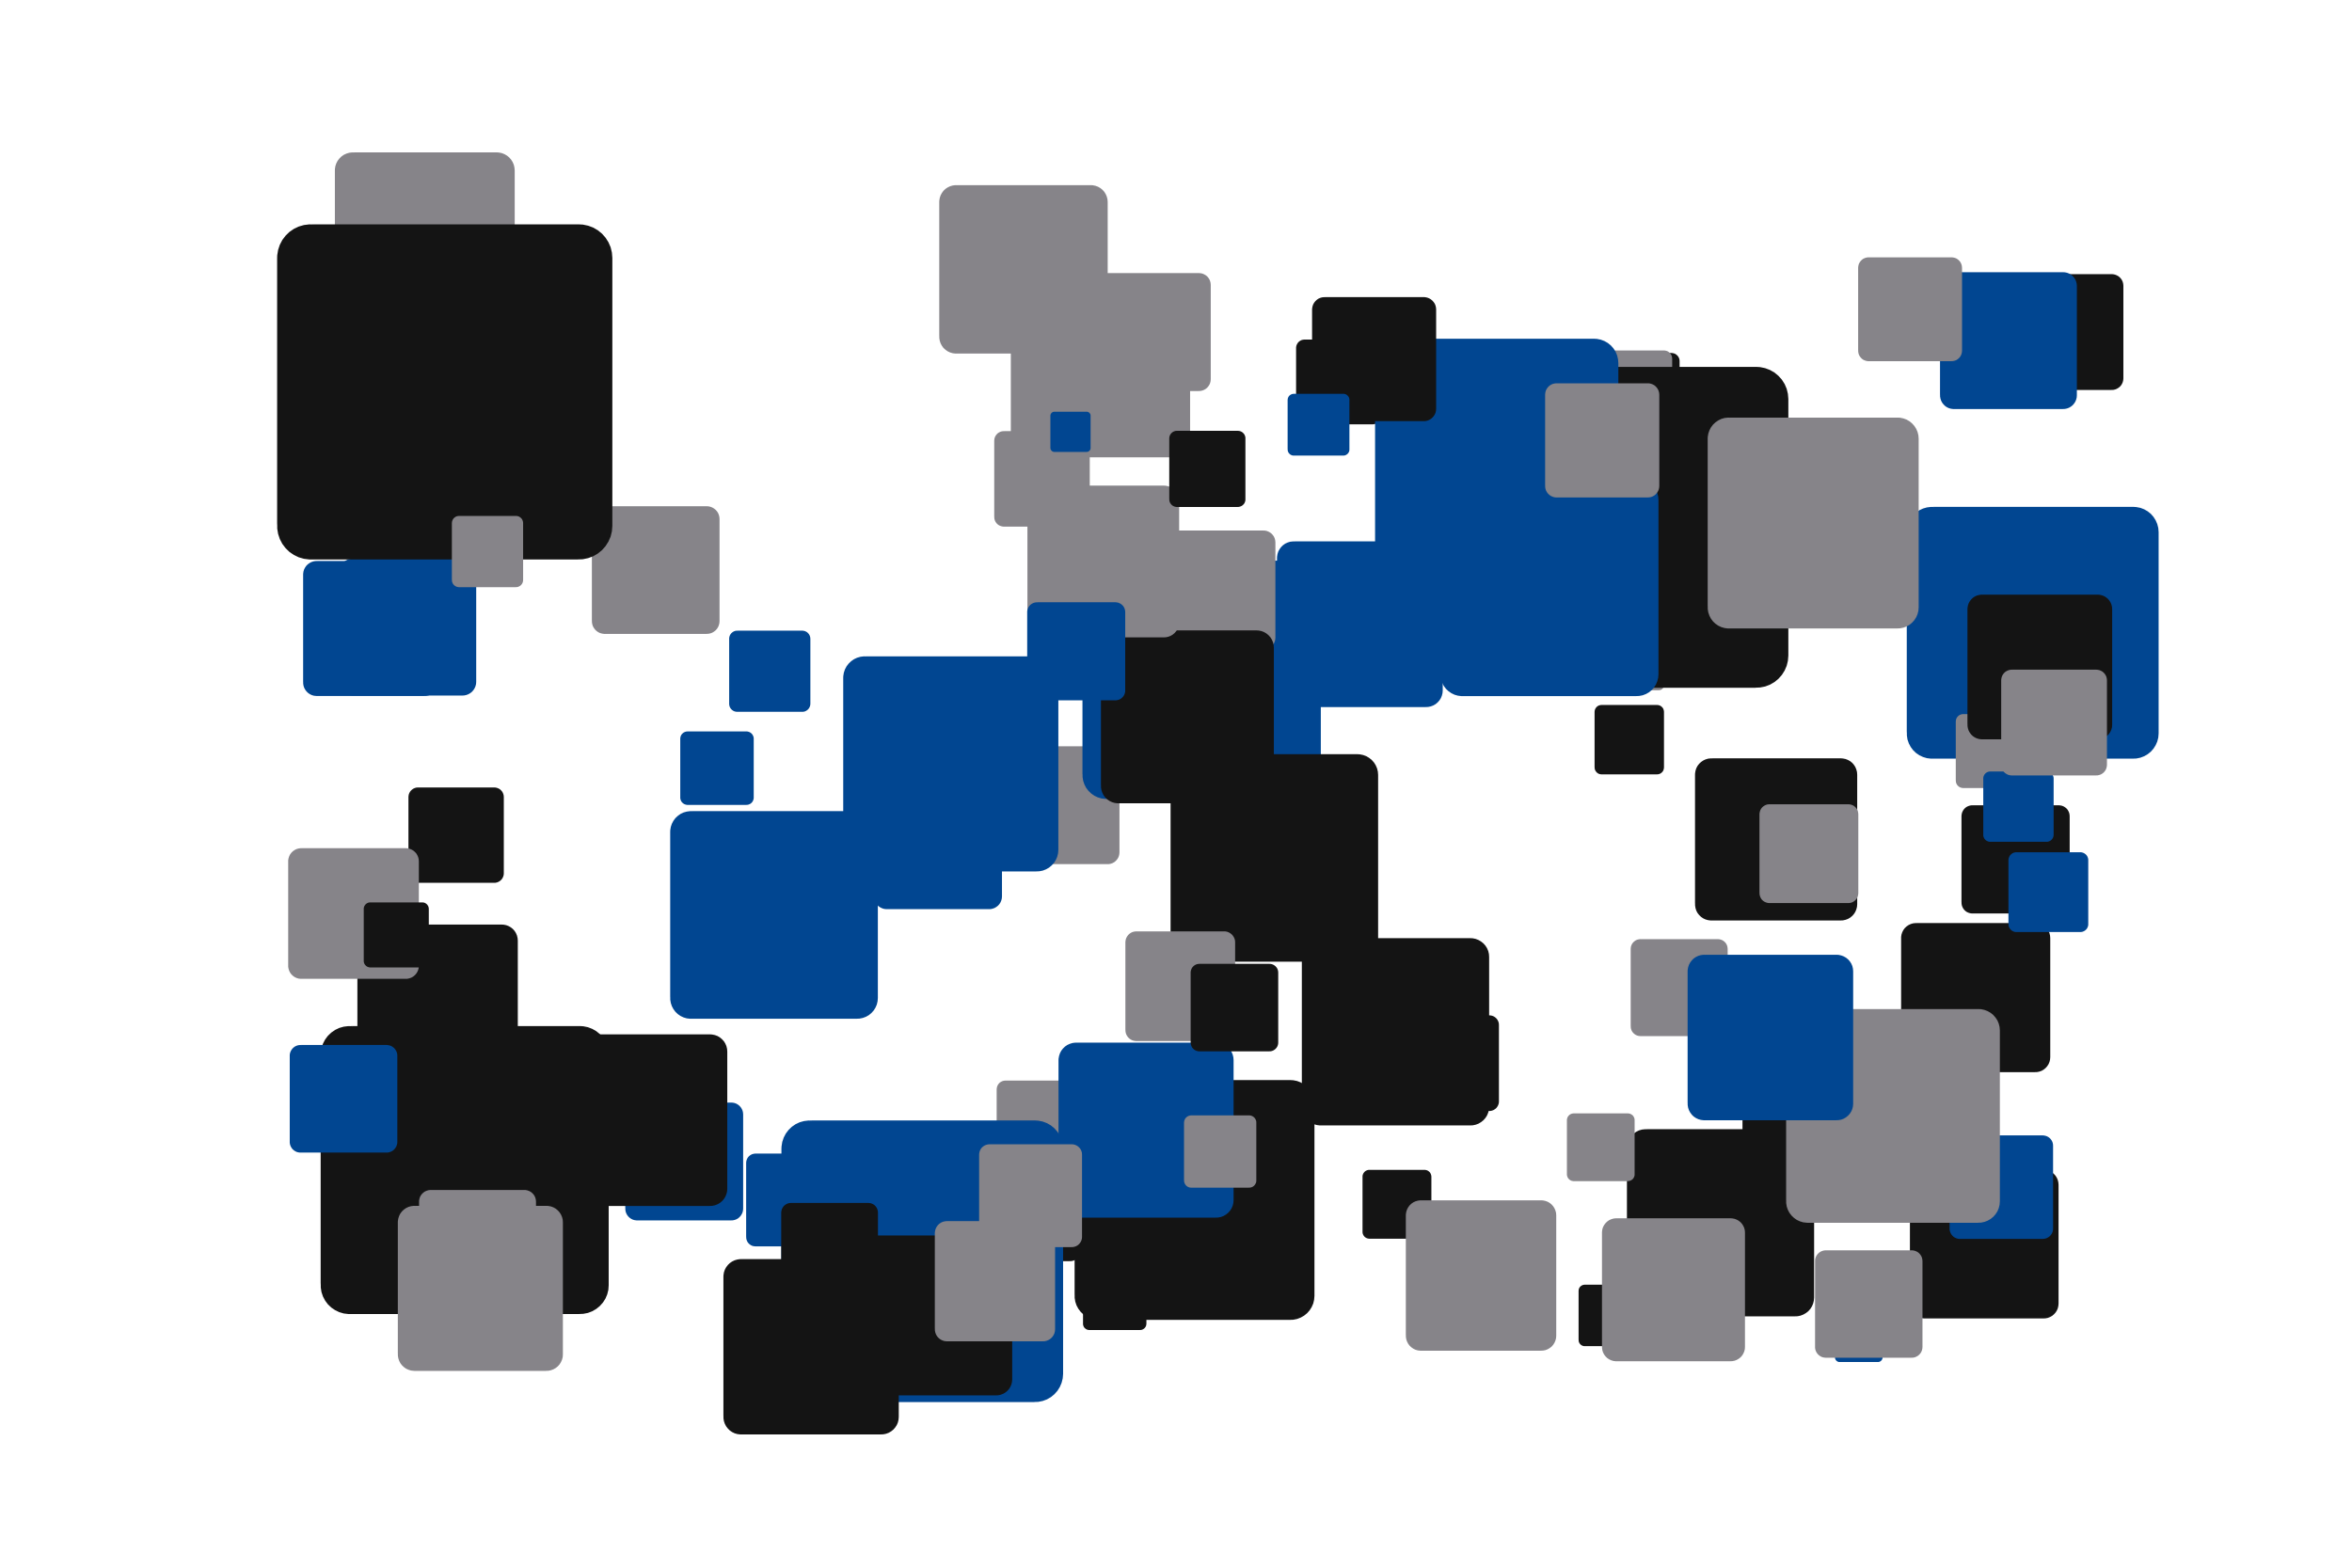 <?xml version='1.0' encoding='UTF-8' ?>
<svg xmlns='http://www.w3.org/2000/svg' xmlns:xlink='http://www.w3.org/1999/xlink' width='425.20pt' height='283.46pt' viewBox='0 0 425.20 283.46'>
<g class='svglite'>
<defs>
  <style type='text/css'><![CDATA[
    .svglite line, .svglite polyline, .svglite polygon, .svglite path, .svglite rect, .svglite circle {
      fill: none;
      stroke: #000000;
      stroke-linecap: round;
      stroke-linejoin: round;
      stroke-miterlimit: 10.00;
    }
    .svglite text {
      white-space: pre;
    }
    .svglite g.glyphgroup path {
      fill: inherit;
      stroke: none;
    }
  ]]></style>
</defs>
<rect width='100%' height='100%' style='stroke: none; fill: none;'/>
<defs>
  <clipPath id='cpMC4wMHw0MjUuMjB8MC4wMHwyODMuNDY='>
    <rect x='0.00' y='0.00' width='425.20' height='283.46' />
  </clipPath>
</defs>
<g clip-path='url(#cpMC4wMHw0MjUuMjB8MC4wMHwyODMuNDY=)'>
<rect x='0.00' y='0.00' width='425.20' height='283.46' style='stroke-width: 0.00; stroke: none;' />
<polygon points='183.20,156.25 200.25,156.25 200.16,156.25 200.51,156.24 200.84,156.17 201.16,156.05 201.46,155.88 201.72,155.66 201.95,155.40 202.14,155.11 202.27,154.80 202.35,154.46 202.38,154.12 202.38,154.12 202.38,137.07 202.38,137.07 202.35,136.73 202.27,136.40 202.14,136.08 201.95,135.79 201.72,135.54 201.46,135.32 201.16,135.15 200.84,135.03 200.51,134.96 200.25,134.94 183.20,134.94 183.46,134.96 183.12,134.94 182.78,134.99 182.45,135.08 182.14,135.23 181.85,135.42 181.61,135.66 181.40,135.94 181.24,136.24 181.13,136.56 181.08,136.90 181.07,137.07 181.07,154.12 181.08,153.95 181.08,154.29 181.13,154.63 181.24,154.96 181.40,155.26 181.61,155.53 181.85,155.77 182.14,155.97 182.45,156.11 182.78,156.21 183.12,156.25 ' style='stroke-width: 0.00; fill: #868489;' />
<polygon points='181.77,211.26 194.47,211.26 194.40,211.26 194.66,211.25 194.91,211.19 195.15,211.10 195.37,210.98 195.57,210.81 195.74,210.62 195.87,210.41 195.97,210.17 196.03,209.92 196.05,209.67 196.05,209.67 196.05,196.97 196.05,196.97 196.03,196.72 195.97,196.47 195.87,196.24 195.74,196.02 195.57,195.83 195.37,195.67 195.15,195.54 194.91,195.45 194.66,195.40 194.47,195.39 181.77,195.39 181.96,195.40 181.70,195.39 181.45,195.42 181.21,195.49 180.98,195.60 180.76,195.74 180.58,195.92 180.43,196.12 180.31,196.35 180.23,196.59 180.19,196.84 180.18,196.97 180.18,209.67 180.19,209.54 180.19,209.80 180.23,210.05 180.31,210.29 180.43,210.52 180.58,210.72 180.76,210.90 180.98,211.04 181.21,211.15 181.45,211.23 181.70,211.26 ' style='stroke-width: 0.00; fill: #868489;' />
<polygon points='172.84,63.93 197.21,63.93 197.08,63.93 197.57,63.91 198.05,63.81 198.51,63.64 198.94,63.39 199.32,63.08 199.64,62.72 199.90,62.30 200.09,61.85 200.21,61.37 200.25,60.89 200.25,60.89 200.25,36.52 200.25,36.52 200.21,36.03 200.09,35.56 199.90,35.11 199.64,34.69 199.32,34.33 198.94,34.02 198.51,33.77 198.05,33.60 197.57,33.50 197.21,33.48 172.84,33.48 173.21,33.50 172.72,33.48 172.23,33.54 171.76,33.68 171.32,33.89 170.92,34.16 170.56,34.50 170.27,34.90 170.04,35.33 169.89,35.79 169.81,36.28 169.80,36.52 169.80,60.89 169.81,60.64 169.81,61.13 169.89,61.61 170.04,62.08 170.27,62.51 170.56,62.91 170.92,63.24 171.32,63.52 171.76,63.73 172.23,63.87 172.72,63.93 ' style='stroke-width: 0.00; fill: #868489;' />
<polygon points='164.98,148.94 179.82,148.94 179.74,148.94 180.04,148.93 180.33,148.87 180.61,148.76 180.87,148.61 181.10,148.43 181.30,148.20 181.46,147.95 181.57,147.68 181.65,147.39 181.67,147.09 181.67,147.09 181.67,132.25 181.67,132.25 181.65,131.96 181.57,131.67 181.46,131.39 181.30,131.14 181.10,130.92 180.87,130.73 180.61,130.58 180.33,130.47 180.04,130.41 179.82,130.40 164.98,130.40 165.20,130.41 164.91,130.40 164.61,130.44 164.32,130.52 164.05,130.65 163.81,130.82 163.59,131.02 163.41,131.26 163.27,131.53 163.18,131.81 163.13,132.10 163.13,132.25 163.13,147.09 163.13,146.94 163.13,147.24 163.18,147.53 163.27,147.82 163.41,148.08 163.59,148.32 163.81,148.52 164.05,148.69 164.32,148.82 164.61,148.91 164.91,148.94 ' style='stroke-width: 0.00; fill: #141414;' />
<polygon points='290.52,78.41 302.18,78.41 302.12,78.41 302.36,78.40 302.59,78.36 302.81,78.27 303.01,78.16 303.19,78.01 303.35,77.83 303.47,77.63 303.57,77.42 303.62,77.19 303.64,76.96 303.64,76.96 303.64,65.29 303.64,65.29 303.62,65.06 303.57,64.83 303.47,64.61 303.35,64.42 303.19,64.24 303.01,64.09 302.81,63.97 302.59,63.89 302.36,63.84 302.18,63.83 290.52,63.83 290.69,63.84 290.46,63.83 290.22,63.86 290.00,63.93 289.79,64.03 289.59,64.16 289.43,64.32 289.28,64.51 289.18,64.72 289.10,64.94 289.06,65.17 289.06,65.29 289.06,76.96 289.06,76.84 289.06,77.07 289.10,77.31 289.18,77.53 289.28,77.74 289.43,77.92 289.59,78.09 289.79,78.22 290.00,78.32 290.22,78.39 290.46,78.41 ' style='stroke-width: 0.00; fill: #141414;' />
<polygon points='163.39,245.96 176.77,245.96 176.70,245.95 176.97,245.94 177.23,245.89 177.48,245.79 177.72,245.66 177.93,245.49 178.10,245.29 178.25,245.06 178.35,244.81 178.42,244.55 178.44,244.28 178.44,244.28 178.44,230.91 178.44,230.91 178.42,230.64 178.35,230.38 178.25,230.13 178.10,229.90 177.93,229.70 177.72,229.53 177.48,229.40 177.23,229.30 176.97,229.25 176.77,229.23 163.39,229.23 163.59,229.25 163.32,229.24 163.06,229.27 162.80,229.34 162.55,229.46 162.33,229.61 162.14,229.80 161.98,230.01 161.85,230.25 161.77,230.51 161.72,230.77 161.72,230.91 161.72,244.28 161.72,244.15 161.72,244.42 161.77,244.68 161.85,244.94 161.98,245.18 162.14,245.39 162.33,245.58 162.55,245.73 162.80,245.85 163.06,245.92 163.32,245.95 ' style='stroke-width: 0.00; fill: #868489;' />
<polygon points='198.60,238.66 233.29,238.66 233.12,238.66 233.82,238.63 234.50,238.49 235.15,238.24 235.76,237.89 236.30,237.45 236.76,236.93 237.13,236.34 237.41,235.70 237.57,235.02 237.63,234.32 237.63,234.32 237.63,199.63 237.63,199.63 237.57,198.94 237.41,198.26 237.13,197.62 236.76,197.03 236.30,196.51 235.76,196.07 235.15,195.72 234.50,195.47 233.82,195.33 233.29,195.30 198.60,195.30 199.13,195.33 198.43,195.30 197.74,195.39 197.07,195.58 196.44,195.88 195.86,196.28 195.36,196.76 194.94,197.32 194.61,197.93 194.39,198.60 194.28,199.29 194.27,199.63 194.27,234.32 194.28,233.97 194.28,234.67 194.39,235.36 194.61,236.02 194.94,236.64 195.36,237.20 195.86,237.68 196.44,238.08 197.07,238.38 197.74,238.57 198.43,238.66 ' style='stroke-width: 0.00; fill: #141414;' />
<polygon points='109.31,114.62 127.77,114.62 127.68,114.62 128.05,114.60 128.41,114.53 128.76,114.40 129.08,114.21 129.37,113.98 129.62,113.70 129.82,113.38 129.96,113.04 130.05,112.68 130.08,112.31 130.08,112.31 130.08,93.85 130.08,93.85 130.05,93.48 129.96,93.11 129.82,92.77 129.62,92.46 129.37,92.18 129.08,91.95 128.76,91.76 128.41,91.63 128.05,91.55 127.77,91.54 109.31,91.54 109.59,91.55 109.21,91.54 108.85,91.58 108.49,91.69 108.15,91.85 107.85,92.06 107.58,92.31 107.36,92.61 107.18,92.94 107.07,93.29 107.01,93.66 107.00,93.85 107.00,112.31 107.01,112.13 107.01,112.50 107.07,112.86 107.18,113.22 107.36,113.54 107.58,113.84 107.85,114.10 108.15,114.31 108.49,114.47 108.85,114.57 109.21,114.62 ' style='stroke-width: 0.00; fill: #868489;' />
<polygon points='63.79,125.77 83.61,125.77 83.51,125.77 83.91,125.75 84.30,125.67 84.67,125.53 85.02,125.33 85.33,125.08 85.59,124.78 85.80,124.45 85.96,124.08 86.06,123.69 86.09,123.30 86.09,123.30 86.09,103.48 86.09,103.48 86.06,103.08 85.96,102.69 85.80,102.33 85.59,101.99 85.33,101.69 85.02,101.44 84.67,101.24 84.30,101.10 83.91,101.02 83.61,101.00 63.79,101.00 64.09,101.02 63.69,101.00 63.30,101.05 62.91,101.16 62.55,101.33 62.22,101.56 61.94,101.83 61.70,102.15 61.51,102.51 61.39,102.88 61.32,103.28 61.31,103.48 61.31,123.30 61.32,123.10 61.32,123.49 61.39,123.89 61.51,124.27 61.70,124.62 61.94,124.94 62.22,125.21 62.55,125.44 62.91,125.61 63.30,125.72 63.69,125.77 ' style='stroke-width: 0.00; fill: #014691;' />
<polygon points='185.98,82.69 211.90,82.69 211.77,82.69 212.29,82.67 212.81,82.56 213.29,82.38 213.75,82.12 214.15,81.79 214.50,81.40 214.77,80.96 214.98,80.48 215.10,79.97 215.15,79.45 215.15,79.45 215.15,53.52 215.15,53.52 215.10,53.00 214.98,52.50 214.77,52.02 214.50,51.57 214.15,51.18 213.75,50.85 213.29,50.59 212.81,50.41 212.29,50.30 211.90,50.28 185.98,50.28 186.37,50.30 185.85,50.28 185.33,50.35 184.83,50.49 184.36,50.72 183.93,51.01 183.55,51.37 183.24,51.79 183.00,52.25 182.83,52.75 182.75,53.26 182.74,53.52 182.74,79.45 182.75,79.19 182.75,79.71 182.83,80.22 183.00,80.72 183.24,81.18 183.55,81.60 183.93,81.96 184.36,82.26 184.83,82.48 185.33,82.62 185.85,82.69 ' style='stroke-width: 0.00; fill: #868489;' />
<polygon points='176.12,228.04 193.41,228.04 193.33,228.04 193.67,228.03 194.01,227.96 194.34,227.83 194.64,227.66 194.91,227.44 195.14,227.18 195.33,226.89 195.46,226.57 195.55,226.23 195.57,225.88 195.57,225.88 195.57,208.59 195.57,208.59 195.55,208.24 195.46,207.91 195.33,207.59 195.14,207.29 194.91,207.03 194.64,206.81 194.34,206.64 194.01,206.52 193.67,206.45 193.41,206.43 176.12,206.43 176.38,206.45 176.03,206.43 175.69,206.47 175.36,206.57 175.04,206.72 174.76,206.92 174.50,207.16 174.30,207.44 174.13,207.74 174.02,208.07 173.97,208.42 173.96,208.59 173.96,225.88 173.97,225.71 173.97,226.06 174.02,226.40 174.13,226.73 174.30,227.04 174.50,227.32 174.76,227.56 175.04,227.75 175.36,227.90 175.69,228.00 176.03,228.04 ' style='stroke-width: 0.00; fill: #141414;' />
<polygon points='332.59,246.28 339.48,246.28 339.45,246.28 339.59,246.28 339.72,246.25 339.85,246.20 339.97,246.13 340.08,246.04 340.17,245.94 340.24,245.82 340.30,245.70 340.33,245.56 340.34,245.42 340.34,245.42 340.34,238.53 340.34,238.53 340.33,238.39 340.30,238.26 340.24,238.13 340.17,238.01 340.08,237.91 339.97,237.82 339.85,237.75 339.72,237.70 339.59,237.67 339.48,237.67 332.59,237.67 332.69,237.67 332.55,237.67 332.41,237.68 332.28,237.72 332.16,237.78 332.04,237.86 331.94,237.96 331.86,238.07 331.79,238.19 331.75,238.32 331.73,238.46 331.73,238.53 331.73,245.42 331.73,245.35 331.73,245.49 331.75,245.63 331.79,245.76 331.86,245.88 331.94,245.99 332.04,246.09 332.16,246.17 332.28,246.23 332.41,246.27 332.55,246.28 ' style='stroke-width: 0.00; fill: #014691;' />
<polygon points='200.00,144.46 234.47,144.46 234.30,144.46 234.99,144.43 235.67,144.29 236.32,144.05 236.92,143.70 237.46,143.26 237.92,142.74 238.29,142.16 238.56,141.52 238.72,140.85 238.78,140.16 238.78,140.16 238.78,105.69 238.78,105.69 238.72,104.99 238.56,104.32 238.29,103.68 237.92,103.10 237.46,102.58 236.92,102.14 236.32,101.79 235.67,101.55 234.99,101.41 234.47,101.38 200.00,101.38 200.52,101.41 199.83,101.38 199.14,101.46 198.47,101.66 197.85,101.95 197.28,102.35 196.78,102.83 196.36,103.38 196.04,104.00 195.82,104.65 195.71,105.34 195.69,105.69 195.69,140.16 195.71,139.81 195.71,140.50 195.82,141.19 196.04,141.84 196.36,142.46 196.78,143.01 197.28,143.49 197.85,143.89 198.47,144.18 199.14,144.38 199.83,144.46 ' style='stroke-width: 0.00; fill: #014691;' />
<polygon points='292.78,124.80 299.91,124.80 299.88,124.80 300.02,124.79 300.16,124.76 300.30,124.71 300.42,124.64 300.53,124.55 300.63,124.44 300.70,124.32 300.76,124.19 300.79,124.05 300.81,123.91 300.81,123.91 300.81,116.78 300.81,116.78 300.79,116.64 300.76,116.50 300.70,116.36 300.63,116.24 300.53,116.14 300.42,116.05 300.30,115.97 300.16,115.92 300.02,115.89 299.91,115.89 292.78,115.89 292.89,115.89 292.75,115.89 292.61,115.91 292.47,115.95 292.34,116.01 292.22,116.09 292.12,116.19 292.03,116.30 291.96,116.43 291.92,116.57 291.90,116.71 291.89,116.78 291.89,123.91 291.90,123.84 291.90,123.98 291.92,124.12 291.96,124.26 292.03,124.38 292.12,124.50 292.22,124.60 292.34,124.68 292.47,124.74 292.61,124.78 292.75,124.80 ' style='stroke-width: 0.00; fill: #868489;' />
<polygon points='115.17,220.67 132.22,220.67 132.13,220.67 132.47,220.66 132.81,220.59 133.13,220.47 133.43,220.30 133.69,220.08 133.92,219.82 134.10,219.53 134.24,219.22 134.32,218.89 134.35,218.54 134.35,218.54 134.35,201.50 134.35,201.50 134.32,201.16 134.24,200.82 134.10,200.51 133.92,200.22 133.69,199.96 133.43,199.75 133.13,199.57 132.81,199.45 132.47,199.38 132.22,199.37 115.17,199.37 115.43,199.38 115.09,199.37 114.75,199.41 114.42,199.51 114.11,199.65 113.82,199.85 113.58,200.09 113.37,200.36 113.21,200.66 113.10,200.99 113.05,201.33 113.04,201.50 113.04,218.54 113.05,218.37 113.05,218.72 113.10,219.05 113.21,219.38 113.37,219.68 113.58,219.96 113.82,220.19 114.11,220.39 114.42,220.54 114.75,220.63 115.09,220.67 ' style='stroke-width: 0.00; fill: #014691;' />
<polygon points='365.03,70.51 381.78,70.51 381.69,70.51 382.03,70.50 382.36,70.43 382.67,70.31 382.96,70.14 383.23,69.93 383.45,69.68 383.63,69.39 383.76,69.08 383.84,68.75 383.87,68.42 383.87,68.42 383.87,51.67 383.87,51.67 383.84,51.33 383.76,51.00 383.63,50.69 383.45,50.41 383.23,50.16 382.96,49.94 382.67,49.78 382.36,49.66 382.03,49.59 381.78,49.57 365.03,49.57 365.28,49.59 364.94,49.58 364.61,49.62 364.28,49.71 363.98,49.85 363.70,50.05 363.46,50.28 363.26,50.55 363.10,50.85 362.99,51.17 362.94,51.50 362.93,51.67 362.93,68.42 362.94,68.25 362.94,68.59 362.99,68.92 363.10,69.24 363.26,69.54 363.46,69.81 363.70,70.04 363.98,70.23 364.28,70.38 364.61,70.47 364.94,70.51 ' style='stroke-width: 0.00; fill: #141414;' />
<polygon points='63.18,237.60 104.84,237.60 104.63,237.60 105.46,237.56 106.29,237.40 107.07,237.10 107.79,236.68 108.44,236.15 109.00,235.52 109.45,234.82 109.78,234.04 109.98,233.23 110.04,232.40 110.04,232.40 110.04,190.74 110.04,190.74 109.98,189.90 109.78,189.09 109.45,188.32 109.00,187.61 108.44,186.98 107.79,186.45 107.07,186.04 106.29,185.74 105.46,185.57 104.84,185.53 63.18,185.53 63.81,185.57 62.97,185.54 62.14,185.64 61.33,185.87 60.58,186.23 59.89,186.71 59.28,187.29 58.78,187.96 58.39,188.70 58.12,189.49 57.99,190.32 57.97,190.74 57.97,232.40 57.99,231.98 57.99,232.81 58.12,233.64 58.39,234.44 58.78,235.18 59.28,235.85 59.89,236.43 60.58,236.90 61.33,237.26 62.14,237.50 62.97,237.60 ' style='stroke-width: 0.00; fill: #141414;' />
<polygon points='146.36,253.52 187.09,253.52 186.89,253.51 187.71,253.48 188.51,253.32 189.28,253.03 189.99,252.62 190.62,252.10 191.17,251.48 191.60,250.79 191.92,250.04 192.12,249.24 192.19,248.43 192.19,248.43 192.19,207.69 192.19,207.69 192.12,206.88 191.92,206.08 191.60,205.33 191.17,204.64 190.62,204.02 189.99,203.50 189.28,203.09 188.51,202.80 187.71,202.64 187.09,202.60 146.36,202.60 146.98,202.64 146.16,202.61 145.34,202.71 144.56,202.93 143.82,203.28 143.14,203.75 142.55,204.32 142.06,204.97 141.68,205.70 141.42,206.48 141.29,207.28 141.27,207.69 141.27,248.43 141.29,248.02 141.29,248.84 141.42,249.64 141.68,250.42 142.06,251.15 142.55,251.80 143.14,252.37 143.82,252.84 144.56,253.19 145.34,253.41 146.16,253.51 ' style='stroke-width: 0.00; fill: #014691;' />
<polygon points='288.80,78.37 300.80,78.37 300.74,78.36 300.98,78.35 301.22,78.31 301.45,78.22 301.65,78.10 301.84,77.95 302.00,77.77 302.13,77.56 302.23,77.34 302.28,77.11 302.30,76.87 302.30,76.87 302.30,64.87 302.30,64.87 302.28,64.63 302.23,64.39 302.13,64.17 302.00,63.97 301.84,63.78 301.65,63.63 301.45,63.51 301.22,63.43 300.98,63.38 300.80,63.37 288.80,63.37 288.98,63.38 288.74,63.37 288.50,63.40 288.27,63.46 288.05,63.57 287.85,63.70 287.68,63.87 287.54,64.06 287.42,64.28 287.35,64.51 287.31,64.75 287.30,64.87 287.30,76.87 287.31,76.75 287.31,76.99 287.35,77.22 287.42,77.45 287.54,77.67 287.68,77.86 287.85,78.03 288.05,78.16 288.27,78.27 288.50,78.34 288.74,78.36 ' style='stroke-width: 0.00; fill: #868489;' />
<polygon points='233.86,127.85 257.82,127.85 257.70,127.85 258.18,127.83 258.66,127.73 259.11,127.56 259.53,127.32 259.90,127.01 260.22,126.65 260.48,126.24 260.66,125.80 260.78,125.33 260.82,124.85 260.82,124.85 260.82,100.89 260.82,100.89 260.78,100.41 260.66,99.94 260.48,99.50 260.22,99.09 259.90,98.73 259.53,98.42 259.11,98.18 258.66,98.01 258.18,97.91 257.82,97.89 233.86,97.89 234.22,97.91 233.74,97.90 233.26,97.95 232.80,98.09 232.36,98.29 231.96,98.57 231.62,98.90 231.33,99.29 231.10,99.71 230.95,100.17 230.87,100.65 230.86,100.89 230.86,124.85 230.87,124.61 230.87,125.09 230.95,125.57 231.10,126.03 231.33,126.45 231.62,126.84 231.96,127.17 232.36,127.45 232.80,127.65 233.26,127.79 233.74,127.85 ' style='stroke-width: 0.00; fill: #014691;' />
<polygon points='349.26,137.18 385.68,137.18 385.50,137.18 386.23,137.15 386.95,137.00 387.63,136.74 388.27,136.37 388.84,135.91 389.32,135.36 389.71,134.74 390.00,134.07 390.18,133.36 390.24,132.63 390.24,132.63 390.24,96.21 390.24,96.21 390.18,95.48 390.00,94.77 389.71,94.09 389.32,93.47 388.84,92.92 388.27,92.46 387.63,92.09 386.95,91.83 386.23,91.69 385.68,91.65 349.26,91.65 349.81,91.69 349.08,91.66 348.35,91.75 347.65,91.95 346.99,92.26 346.38,92.68 345.86,93.19 345.42,93.77 345.08,94.42 344.84,95.12 344.73,95.84 344.71,96.21 344.71,132.63 344.73,132.26 344.73,132.99 344.84,133.72 345.08,134.41 345.42,135.06 345.86,135.65 346.38,136.15 346.99,136.57 347.65,136.88 348.35,137.09 349.08,137.18 ' style='stroke-width: 0.00; fill: #014691;' />
<polygon points='156.96,252.31 180.10,252.31 179.98,252.31 180.45,252.29 180.90,252.20 181.34,252.03 181.74,251.80 182.10,251.51 182.41,251.16 182.66,250.76 182.84,250.34 182.95,249.88 182.99,249.42 182.99,249.42 182.99,226.28 182.99,226.28 182.95,225.82 182.84,225.37 182.66,224.94 182.41,224.55 182.10,224.20 181.74,223.90 181.34,223.67 180.90,223.51 180.45,223.41 180.10,223.39 156.96,223.39 157.31,223.41 156.85,223.40 156.39,223.45 155.94,223.58 155.52,223.78 155.14,224.04 154.80,224.37 154.52,224.74 154.30,225.15 154.16,225.59 154.08,226.05 154.07,226.28 154.07,249.42 154.08,249.19 154.08,249.65 154.16,250.11 154.30,250.55 154.52,250.97 154.80,251.34 155.14,251.66 155.52,251.92 155.94,252.12 156.39,252.25 156.85,252.31 ' style='stroke-width: 0.00; fill: #141414;' />
<polygon points='67.51,196.17 90.71,196.17 90.60,196.17 91.06,196.15 91.52,196.06 91.96,195.89 92.36,195.66 92.72,195.37 93.03,195.02 93.28,194.62 93.46,194.19 93.57,193.74 93.61,193.27 93.61,193.27 93.61,170.08 93.61,170.08 93.57,169.61 93.46,169.16 93.28,168.73 93.03,168.33 92.72,167.98 92.36,167.69 91.96,167.46 91.52,167.29 91.06,167.20 90.71,167.18 67.51,167.18 67.86,167.20 67.40,167.18 66.93,167.23 66.48,167.36 66.06,167.56 65.68,167.83 65.34,168.15 65.06,168.53 64.84,168.94 64.70,169.38 64.62,169.84 64.61,170.08 64.61,193.27 64.62,193.04 64.62,193.51 64.70,193.97 64.84,194.41 65.06,194.82 65.34,195.20 65.68,195.52 66.06,195.79 66.48,195.99 66.93,196.12 67.40,196.17 ' style='stroke-width: 0.00; fill: #141414;' />
<polygon points='156.33,157.57 187.44,157.57 187.28,157.57 187.91,157.54 188.52,157.42 189.11,157.19 189.65,156.88 190.13,156.48 190.55,156.02 190.88,155.49 191.13,154.91 191.28,154.30 191.33,153.68 191.33,153.68 191.33,122.57 191.33,122.57 191.28,121.95 191.13,121.34 190.88,120.76 190.55,120.23 190.13,119.76 189.65,119.37 189.11,119.06 188.52,118.83 187.91,118.71 187.44,118.68 156.33,118.68 156.80,118.71 156.17,118.68 155.55,118.76 154.95,118.93 154.38,119.20 153.87,119.56 153.42,119.99 153.04,120.49 152.75,121.04 152.55,121.64 152.45,122.26 152.44,122.57 152.44,153.68 152.45,153.37 152.45,153.99 152.55,154.61 152.75,155.20 153.04,155.76 153.42,156.26 153.87,156.69 154.38,157.05 154.95,157.32 155.55,157.49 156.17,157.57 ' style='stroke-width: 0.00; fill: #014691;' />
<polygon points='347.96,238.40 369.46,238.40 369.35,238.40 369.78,238.38 370.21,238.30 370.61,238.14 370.99,237.93 371.32,237.65 371.61,237.33 371.84,236.97 372.01,236.57 372.11,236.15 372.15,235.72 372.15,235.72 372.15,214.22 372.15,214.22 372.11,213.79 372.01,213.37 371.84,212.97 371.61,212.60 371.32,212.28 370.99,212.01 370.61,211.79 370.21,211.64 369.78,211.55 369.46,211.53 347.96,211.53 348.29,211.55 347.85,211.53 347.42,211.59 347.01,211.71 346.62,211.89 346.26,212.14 345.95,212.44 345.69,212.78 345.49,213.17 345.35,213.58 345.28,214.00 345.28,214.22 345.28,235.72 345.28,235.50 345.28,235.93 345.35,236.36 345.49,236.77 345.69,237.15 345.95,237.50 346.26,237.80 346.62,238.04 347.01,238.23 347.42,238.35 347.85,238.40 ' style='stroke-width: 0.00; fill: #141414;' />
<polygon points='247.56,223.98 257.52,223.98 257.47,223.98 257.67,223.97 257.87,223.93 258.06,223.86 258.23,223.76 258.38,223.63 258.52,223.48 258.62,223.31 258.70,223.13 258.75,222.93 258.77,222.73 258.77,222.73 258.77,212.77 258.77,212.77 258.75,212.57 258.70,212.38 258.62,212.19 258.52,212.02 258.38,211.87 258.23,211.75 258.06,211.65 257.87,211.58 257.67,211.54 257.52,211.53 247.56,211.53 247.71,211.54 247.51,211.53 247.31,211.55 247.12,211.61 246.94,211.69 246.77,211.81 246.63,211.95 246.51,212.11 246.42,212.28 246.35,212.47 246.32,212.67 246.32,212.77 246.32,222.73 246.32,222.63 246.32,222.83 246.35,223.03 246.42,223.22 246.51,223.40 246.63,223.56 246.77,223.70 246.94,223.81 247.12,223.90 247.31,223.95 247.51,223.98 ' style='stroke-width: 0.00; fill: #141414;' />
<polygon points='211.21,117.44 228.42,117.44 228.33,117.44 228.68,117.43 229.02,117.36 229.34,117.24 229.64,117.06 229.91,116.84 230.14,116.58 230.33,116.29 230.46,115.97 230.54,115.64 230.57,115.29 230.57,115.29 230.57,98.08 230.57,98.08 230.54,97.73 230.46,97.40 230.33,97.08 230.14,96.79 229.91,96.53 229.64,96.31 229.34,96.14 229.02,96.01 228.68,95.94 228.42,95.93 211.21,95.93 211.47,95.94 211.12,95.93 210.78,95.97 210.44,96.07 210.13,96.22 209.85,96.41 209.60,96.65 209.39,96.93 209.23,97.24 209.12,97.56 209.06,97.91 209.06,98.08 209.06,115.29 209.06,115.12 209.06,115.46 209.12,115.81 209.23,116.14 209.39,116.44 209.60,116.72 209.85,116.96 210.13,117.16 210.44,117.30 210.78,117.40 211.12,117.44 ' style='stroke-width: 0.00; fill: #868489;' />
<polygon points='124.31,145.54 134.93,145.54 134.88,145.54 135.09,145.53 135.30,145.49 135.50,145.41 135.69,145.31 135.86,145.17 136.00,145.01 136.11,144.83 136.19,144.63 136.25,144.42 136.26,144.21 136.26,144.21 136.26,133.58 136.26,133.58 136.25,133.37 136.19,133.16 136.11,132.97 136.00,132.79 135.86,132.63 135.69,132.49 135.50,132.38 135.30,132.31 135.09,132.26 134.93,132.25 124.31,132.25 124.47,132.26 124.25,132.26 124.04,132.28 123.84,132.34 123.64,132.43 123.47,132.55 123.31,132.70 123.18,132.87 123.08,133.06 123.02,133.27 122.98,133.48 122.98,133.58 122.98,144.21 122.98,144.10 122.98,144.32 123.02,144.53 123.08,144.73 123.18,144.92 123.31,145.09 123.47,145.24 123.64,145.36 123.84,145.45 124.04,145.51 124.25,145.54 ' style='stroke-width: 0.00; fill: #014691;' />
<polygon points='356.56,165.17 372.20,165.17 372.12,165.17 372.44,165.15 372.75,165.09 373.04,164.98 373.31,164.82 373.56,164.62 373.77,164.39 373.93,164.12 374.06,163.83 374.13,163.53 374.16,163.21 374.16,163.21 374.16,147.57 374.16,147.57 374.13,147.25 374.06,146.95 373.93,146.66 373.77,146.39 373.56,146.16 373.31,145.96 373.04,145.80 372.75,145.69 372.44,145.63 372.20,145.61 356.56,145.61 356.79,145.63 356.48,145.61 356.17,145.65 355.87,145.74 355.58,145.87 355.32,146.05 355.09,146.27 354.91,146.52 354.76,146.80 354.66,147.10 354.61,147.41 354.60,147.57 354.60,163.21 354.61,163.05 354.61,163.37 354.66,163.68 354.76,163.98 354.91,164.26 355.09,164.51 355.32,164.73 355.58,164.91 355.87,165.04 356.17,165.13 356.48,165.17 ' style='stroke-width: 0.00; fill: #141414;' />
<polygon points='330.07,245.50 345.61,245.50 345.53,245.50 345.84,245.49 346.15,245.43 346.44,245.31 346.71,245.16 346.95,244.96 347.16,244.73 347.33,244.46 347.45,244.17 347.52,243.87 347.55,243.56 347.55,243.56 347.55,228.02 347.55,228.02 347.52,227.71 347.45,227.41 347.33,227.12 347.16,226.86 346.95,226.62 346.71,226.42 346.44,226.27 346.15,226.16 345.84,226.09 345.61,226.08 330.07,226.08 330.30,226.09 329.99,226.08 329.68,226.12 329.38,226.21 329.10,226.34 328.84,226.52 328.62,226.73 328.43,226.98 328.28,227.26 328.18,227.56 328.13,227.87 328.13,228.02 328.13,243.56 328.13,243.40 328.13,243.72 328.18,244.02 328.28,244.32 328.43,244.60 328.62,244.85 328.84,245.06 329.10,245.24 329.38,245.38 329.68,245.46 329.99,245.50 ' style='stroke-width: 0.00; fill: #868489;' />
<polygon points='77.87,236.31 94.79,236.31 94.70,236.31 95.04,236.30 95.37,236.23 95.69,236.11 95.99,235.94 96.25,235.72 96.48,235.47 96.66,235.18 96.79,234.87 96.87,234.54 96.90,234.20 96.90,234.20 96.90,217.28 96.90,217.28 96.87,216.94 96.79,216.61 96.66,216.30 96.48,216.01 96.25,215.76 95.99,215.54 95.69,215.37 95.37,215.25 95.04,215.18 94.79,215.17 77.87,215.17 78.12,215.18 77.78,215.17 77.45,215.21 77.12,215.31 76.81,215.45 76.53,215.65 76.29,215.88 76.08,216.15 75.92,216.45 75.82,216.78 75.76,217.11 75.76,217.28 75.76,234.20 75.76,234.03 75.76,234.37 75.82,234.70 75.92,235.03 76.08,235.33 76.29,235.60 76.53,235.84 76.81,236.03 77.12,236.18 77.45,236.27 77.78,236.31 ' style='stroke-width: 0.00; fill: #868489;' />
<polygon points='133.28,128.71 145.03,128.71 144.97,128.71 145.20,128.70 145.44,128.66 145.66,128.57 145.86,128.45 146.04,128.31 146.20,128.13 146.33,127.93 146.42,127.71 146.48,127.48 146.50,127.25 146.50,127.25 146.50,115.50 146.50,115.50 146.48,115.27 146.42,115.04 146.33,114.82 146.20,114.62 146.04,114.44 145.86,114.29 145.66,114.18 145.44,114.09 145.20,114.05 145.03,114.03 133.28,114.03 133.46,114.05 133.22,114.04 132.99,114.06 132.76,114.13 132.55,114.23 132.35,114.37 132.18,114.53 132.04,114.72 131.93,114.93 131.86,115.15 131.82,115.38 131.82,115.50 131.82,127.25 131.82,127.13 131.82,127.36 131.86,127.60 131.93,127.82 132.04,128.03 132.18,128.22 132.35,128.38 132.55,128.52 132.76,128.62 132.99,128.68 133.22,128.71 ' style='stroke-width: 0.00; fill: #014691;' />
<polygon points='289.53,140.02 299.56,140.02 299.51,140.02 299.72,140.01 299.91,139.97 300.10,139.90 300.28,139.80 300.43,139.67 300.57,139.52 300.68,139.35 300.75,139.16 300.80,138.96 300.82,138.76 300.82,138.76 300.82,128.72 300.82,128.72 300.80,128.52 300.75,128.33 300.68,128.14 300.57,127.97 300.43,127.82 300.28,127.69 300.10,127.59 299.91,127.52 299.72,127.48 299.56,127.47 289.53,127.47 289.68,127.48 289.48,127.47 289.28,127.50 289.08,127.55 288.90,127.64 288.73,127.75 288.59,127.89 288.47,128.05 288.37,128.23 288.31,128.42 288.28,128.62 288.27,128.72 288.27,138.76 288.28,138.66 288.28,138.86 288.31,139.06 288.37,139.25 288.47,139.43 288.59,139.59 288.73,139.73 288.90,139.85 289.08,139.94 289.28,139.99 289.48,140.02 ' style='stroke-width: 0.00; fill: #141414;' />
<polygon points='133.95,259.37 159.31,259.37 159.18,259.37 159.69,259.35 160.19,259.25 160.67,259.07 161.11,258.81 161.51,258.49 161.84,258.11 162.12,257.68 162.32,257.21 162.44,256.71 162.48,256.20 162.48,256.20 162.48,230.84 162.48,230.84 162.44,230.33 162.32,229.84 162.12,229.37 161.84,228.94 161.51,228.55 161.11,228.23 160.67,227.98 160.19,227.80 159.69,227.69 159.31,227.67 133.95,227.67 134.33,227.69 133.82,227.67 133.31,227.74 132.82,227.88 132.36,228.10 131.94,228.39 131.58,228.74 131.27,229.15 131.03,229.60 130.87,230.08 130.79,230.59 130.78,230.84 130.78,256.20 130.79,255.95 130.79,256.46 130.87,256.96 131.03,257.44 131.27,257.90 131.58,258.30 131.94,258.66 132.36,258.95 132.82,259.17 133.31,259.31 133.82,259.37 ' style='stroke-width: 0.00; fill: #141414;' />
<polygon points='104.61,216.93 114.43,216.93 114.38,216.93 114.58,216.93 114.77,216.89 114.96,216.82 115.13,216.72 115.28,216.59 115.41,216.44 115.52,216.28 115.60,216.10 115.64,215.90 115.66,215.71 115.66,215.71 115.66,205.88 115.66,205.88 115.64,205.69 115.60,205.49 115.52,205.31 115.41,205.14 115.28,205.00 115.13,204.87 114.96,204.77 114.77,204.70 114.58,204.66 114.43,204.65 104.61,204.65 104.76,204.66 104.56,204.66 104.36,204.68 104.17,204.73 103.99,204.82 103.83,204.93 103.69,205.07 103.57,205.23 103.48,205.40 103.42,205.59 103.38,205.78 103.38,205.88 103.38,215.71 103.38,215.61 103.38,215.81 103.42,216.00 103.48,216.19 103.57,216.36 103.69,216.52 103.83,216.66 103.99,216.77 104.17,216.86 104.36,216.91 104.56,216.93 ' style='stroke-width: 0.00; fill: #014691;' />
<polygon points='75.57,159.63 89.36,159.63 89.29,159.63 89.57,159.62 89.84,159.56 90.10,159.46 90.34,159.32 90.55,159.15 90.74,158.94 90.88,158.71 90.99,158.45 91.06,158.18 91.08,157.91 91.08,157.91 91.08,144.11 91.08,144.11 91.06,143.84 90.99,143.57 90.88,143.31 90.74,143.08 90.55,142.87 90.34,142.69 90.10,142.56 89.84,142.46 89.57,142.40 89.36,142.39 75.57,142.39 75.77,142.40 75.50,142.39 75.22,142.42 74.96,142.50 74.70,142.62 74.48,142.78 74.28,142.97 74.11,143.19 73.98,143.44 73.89,143.70 73.85,143.97 73.84,144.11 73.84,157.91 73.85,157.77 73.85,158.04 73.89,158.32 73.98,158.58 74.11,158.83 74.28,159.05 74.48,159.24 74.70,159.40 74.96,159.52 75.22,159.59 75.50,159.63 ' style='stroke-width: 0.00; fill: #141414;' />
<polygon points='199.69,70.71 216.75,70.71 216.66,70.70 217.00,70.69 217.34,70.62 217.66,70.50 217.96,70.33 218.23,70.11 218.45,69.85 218.64,69.56 218.77,69.25 218.85,68.92 218.88,68.57 218.88,68.57 218.88,51.51 218.88,51.51 218.85,51.17 218.77,50.84 218.64,50.52 218.45,50.23 218.23,49.97 217.96,49.76 217.66,49.59 217.34,49.46 217.00,49.40 216.75,49.38 199.69,49.38 199.94,49.40 199.60,49.38 199.26,49.42 198.93,49.52 198.62,49.67 198.34,49.86 198.09,50.10 197.88,50.37 197.73,50.68 197.62,51.00 197.56,51.34 197.55,51.51 197.55,68.57 197.56,68.40 197.56,68.74 197.62,69.08 197.73,69.41 197.88,69.71 198.09,69.99 198.34,70.23 198.62,70.42 198.93,70.57 199.26,70.66 199.60,70.70 ' style='stroke-width: 0.00; fill: #868489;' />
<polygon points='317.51,216.36 337.55,216.36 337.45,216.36 337.85,216.34 338.25,216.26 338.62,216.12 338.97,215.92 339.28,215.66 339.55,215.36 339.77,215.02 339.93,214.65 340.02,214.26 340.05,213.86 340.05,213.86 340.05,193.82 340.05,193.82 340.02,193.42 339.93,193.02 339.77,192.65 339.55,192.31 339.28,192.01 338.97,191.76 338.62,191.55 338.25,191.41 337.85,191.33 337.55,191.31 317.51,191.31 317.81,191.33 317.41,191.31 317.01,191.36 316.62,191.48 316.26,191.65 315.93,191.88 315.64,192.16 315.39,192.48 315.21,192.84 315.08,193.22 315.01,193.62 315.01,193.82 315.01,213.86 315.01,213.65 315.01,214.06 315.08,214.46 315.21,214.84 315.39,215.19 315.64,215.52 315.93,215.80 316.26,216.03 316.62,216.20 317.01,216.31 317.41,216.36 ' style='stroke-width: 0.00; fill: #141414;' />
<polygon points='271.08,124.36 317.50,124.36 317.26,124.35 318.19,124.31 319.11,124.13 319.98,123.80 320.79,123.33 321.51,122.74 322.13,122.04 322.63,121.25 323.00,120.39 323.22,119.49 323.30,118.55 323.30,118.55 323.30,72.14 323.30,72.14 323.22,71.21 323.00,70.30 322.63,69.44 322.13,68.65 321.51,67.96 320.79,67.36 319.98,66.90 319.11,66.57 318.19,66.38 317.50,66.34 271.08,66.34 271.78,66.38 270.85,66.34 269.92,66.45 269.02,66.71 268.18,67.11 267.41,67.65 266.74,68.29 266.18,69.04 265.74,69.87 265.45,70.75 265.30,71.67 265.28,72.14 265.28,118.55 265.30,118.09 265.30,119.02 265.45,119.94 265.74,120.83 266.18,121.66 266.74,122.40 267.41,123.05 268.18,123.58 269.02,123.98 269.92,124.24 270.85,124.35 ' style='stroke-width: 0.00; fill: #141414;' />
<polygon points='202.15,145.25 227.17,145.25 227.04,145.25 227.54,145.23 228.04,145.13 228.51,144.95 228.94,144.70 229.33,144.38 229.67,144.00 229.93,143.58 230.13,143.12 230.25,142.63 230.29,142.13 230.29,142.13 230.29,117.11 230.29,117.11 230.25,116.61 230.13,116.12 229.93,115.66 229.67,115.24 229.33,114.86 228.94,114.54 228.51,114.29 228.04,114.11 227.54,114.01 227.17,113.99 202.15,113.99 202.53,114.01 202.03,113.99 201.53,114.05 201.05,114.19 200.59,114.41 200.18,114.69 199.81,115.04 199.51,115.44 199.28,115.89 199.12,116.37 199.04,116.86 199.03,117.11 199.03,142.13 199.04,141.87 199.04,142.38 199.12,142.87 199.28,143.35 199.51,143.80 199.81,144.20 200.18,144.55 200.59,144.83 201.05,145.05 201.53,145.19 202.03,145.25 ' style='stroke-width: 0.00; fill: #141414;' />
<polygon points='255.42,200.89 269.25,200.89 269.18,200.89 269.46,200.88 269.73,200.82 269.99,200.72 270.23,200.58 270.45,200.41 270.63,200.20 270.78,199.96 270.89,199.71 270.96,199.44 270.98,199.16 270.98,199.16 270.98,185.32 270.98,185.32 270.96,185.04 270.89,184.77 270.78,184.52 270.63,184.28 270.45,184.08 270.23,183.90 269.99,183.76 269.73,183.66 269.46,183.61 269.25,183.59 255.42,183.59 255.62,183.61 255.35,183.59 255.07,183.63 254.80,183.71 254.55,183.82 254.32,183.98 254.12,184.18 253.95,184.40 253.82,184.64 253.74,184.91 253.69,185.18 253.69,185.32 253.69,199.16 253.69,199.02 253.69,199.30 253.74,199.57 253.82,199.84 253.95,200.08 254.12,200.31 254.32,200.50 254.55,200.66 254.80,200.78 255.07,200.85 255.35,200.89 ' style='stroke-width: 0.00; fill: #141414;' />
<polygon points='296.55,187.35 310.57,187.35 310.50,187.34 310.79,187.33 311.06,187.28 311.33,187.18 311.57,187.04 311.79,186.86 311.98,186.65 312.13,186.41 312.24,186.15 312.30,185.87 312.33,185.59 312.33,185.59 312.33,171.57 312.33,171.57 312.30,171.29 312.24,171.02 312.13,170.76 311.98,170.52 311.79,170.31 311.57,170.13 311.33,169.99 311.06,169.89 310.79,169.83 310.57,169.82 296.55,169.82 296.77,169.83 296.48,169.82 296.20,169.86 295.93,169.93 295.68,170.05 295.45,170.22 295.24,170.41 295.07,170.64 294.94,170.89 294.85,171.15 294.81,171.43 294.80,171.57 294.80,185.59 294.81,185.45 294.81,185.73 294.85,186.01 294.94,186.28 295.07,186.53 295.24,186.75 295.45,186.95 295.68,187.11 295.93,187.23 296.20,187.31 296.48,187.34 ' style='stroke-width: 0.00; fill: #868489;' />
<polygon points='63.79,60.06 89.80,60.06 89.67,60.06 90.19,60.04 90.70,59.93 91.19,59.75 91.64,59.49 92.05,59.16 92.39,58.76 92.67,58.32 92.88,57.84 93.00,57.33 93.05,56.81 93.05,56.81 93.05,30.81 93.05,30.81 93.00,30.28 92.88,29.78 92.67,29.29 92.39,28.85 92.05,28.46 91.64,28.13 91.19,27.87 90.70,27.68 90.19,27.58 89.80,27.55 63.79,27.55 64.18,27.58 63.66,27.56 63.14,27.62 62.64,27.77 62.16,27.99 61.73,28.29 61.36,28.65 61.04,29.07 60.80,29.53 60.63,30.03 60.55,30.54 60.54,30.81 60.54,56.81 60.55,56.55 60.55,57.07 60.63,57.59 60.80,58.09 61.04,58.55 61.36,58.97 61.73,59.33 62.16,59.63 62.64,59.85 63.14,60.00 63.66,60.06 ' style='stroke-width: 0.00; fill: #868489;' />
<polygon points='256.87,244.23 278.62,244.23 278.51,244.23 278.95,244.21 279.38,244.13 279.79,243.97 280.17,243.75 280.51,243.48 280.80,243.15 281.03,242.78 281.20,242.38 281.31,241.95 281.34,241.51 281.34,241.51 281.34,219.76 281.34,219.76 281.31,219.32 281.20,218.90 281.03,218.50 280.80,218.13 280.51,217.80 280.17,217.52 279.79,217.30 279.38,217.15 278.95,217.06 278.62,217.04 256.87,217.04 257.20,217.06 256.76,217.04 256.32,217.10 255.90,217.22 255.51,217.40 255.15,217.65 254.83,217.96 254.57,218.31 254.37,218.69 254.23,219.11 254.16,219.54 254.15,219.76 254.15,241.51 254.16,241.30 254.16,241.73 254.23,242.17 254.37,242.58 254.57,242.97 254.83,243.32 255.15,243.62 255.51,243.87 255.90,244.06 256.32,244.18 256.76,244.23 ' style='stroke-width: 0.00; fill: #868489;' />
<polygon points='297.50,238.02 324.57,238.02 324.44,238.02 324.98,238.00 325.51,237.89 326.02,237.69 326.49,237.42 326.92,237.08 327.28,236.67 327.57,236.21 327.78,235.71 327.91,235.18 327.96,234.64 327.96,234.64 327.96,207.57 327.96,207.57 327.91,207.03 327.78,206.50 327.57,206.00 327.28,205.54 326.92,205.13 326.49,204.78 326.02,204.51 325.51,204.32 324.98,204.21 324.57,204.18 297.50,204.18 297.91,204.21 297.37,204.19 296.83,204.25 296.30,204.40 295.81,204.64 295.36,204.95 294.97,205.32 294.64,205.76 294.39,206.24 294.22,206.76 294.13,207.30 294.12,207.57 294.12,234.64 294.13,234.36 294.13,234.91 294.22,235.45 294.39,235.96 294.64,236.45 294.97,236.88 295.36,237.26 295.81,237.57 296.30,237.80 296.83,237.95 297.37,238.02 ' style='stroke-width: 0.00; fill: #141414;' />
<polygon points='254.91,90.52 276.46,90.52 276.35,90.52 276.79,90.50 277.21,90.42 277.62,90.26 277.99,90.05 278.33,89.77 278.61,89.45 278.85,89.08 279.02,88.68 279.12,88.26 279.15,87.83 279.15,87.83 279.15,66.27 279.15,66.27 279.12,65.84 279.02,65.42 278.85,65.02 278.61,64.66 278.33,64.33 277.99,64.06 277.62,63.84 277.21,63.69 276.79,63.60 276.46,63.58 254.91,63.58 255.23,63.60 254.80,63.58 254.37,63.63 253.95,63.75 253.56,63.94 253.20,64.19 252.89,64.49 252.63,64.83 252.43,65.22 252.29,65.63 252.22,66.06 252.21,66.27 252.21,87.83 252.22,87.61 252.22,88.04 252.29,88.47 252.43,88.88 252.63,89.27 252.89,89.61 253.20,89.91 253.56,90.16 253.95,90.35 254.37,90.47 254.80,90.52 ' style='stroke-width: 0.00; fill: #141414;' />
<polygon points='353.20,73.96 372.99,73.96 372.89,73.96 373.29,73.94 373.68,73.86 374.05,73.72 374.39,73.52 374.70,73.27 374.96,72.97 375.18,72.63 375.33,72.27 375.43,71.88 375.46,71.48 375.46,71.48 375.46,51.69 375.46,51.69 375.43,51.30 375.33,50.91 375.18,50.54 374.96,50.21 374.70,49.91 374.39,49.66 374.05,49.46 373.68,49.32 373.29,49.24 372.99,49.22 353.20,49.22 353.50,49.24 353.10,49.22 352.70,49.27 352.32,49.38 351.96,49.55 351.63,49.78 351.35,50.05 351.11,50.37 350.92,50.72 350.80,51.10 350.73,51.50 350.72,51.69 350.72,71.48 350.73,71.29 350.73,71.68 350.80,72.08 350.92,72.45 351.11,72.81 351.35,73.12 351.63,73.40 351.96,73.63 352.32,73.80 352.70,73.91 353.10,73.96 ' style='stroke-width: 0.00; fill: #014691;' />
<polygon points='200.17,231.35 213.68,231.35 213.62,231.35 213.89,231.34 214.15,231.28 214.41,231.19 214.64,231.05 214.85,230.88 215.03,230.68 215.18,230.45 215.29,230.20 215.35,229.93 215.37,229.66 215.37,229.66 215.37,216.15 215.37,216.15 215.35,215.88 215.29,215.62 215.18,215.37 215.03,215.14 214.85,214.93 214.64,214.76 214.41,214.63 214.15,214.53 213.89,214.47 213.68,214.46 200.17,214.46 200.38,214.47 200.11,214.46 199.84,214.50 199.58,214.57 199.33,214.69 199.11,214.84 198.91,215.03 198.75,215.25 198.62,215.49 198.53,215.75 198.49,216.02 198.49,216.15 198.49,229.66 198.49,229.53 198.49,229.80 198.53,230.07 198.62,230.32 198.75,230.56 198.91,230.78 199.11,230.97 199.33,231.12 199.58,231.24 199.84,231.32 200.11,231.35 ' style='stroke-width: 0.00; fill: #141414;' />
<polygon points='286.49,243.41 295.38,243.41 295.34,243.41 295.52,243.40 295.69,243.36 295.86,243.30 296.01,243.21 296.15,243.10 296.27,242.96 296.37,242.81 296.44,242.65 296.48,242.48 296.49,242.30 296.49,242.30 296.49,233.41 296.49,233.41 296.48,233.23 296.44,233.06 296.37,232.89 296.27,232.74 296.15,232.61 296.01,232.49 295.86,232.40 295.69,232.34 295.52,232.30 295.38,232.30 286.49,232.30 286.63,232.30 286.45,232.30 286.27,232.32 286.10,232.37 285.94,232.45 285.79,232.55 285.66,232.67 285.55,232.81 285.47,232.97 285.41,233.14 285.39,233.32 285.38,233.41 285.38,242.30 285.39,242.21 285.39,242.39 285.41,242.56 285.47,242.73 285.55,242.89 285.66,243.03 285.79,243.16 285.94,243.26 286.10,243.34 286.27,243.39 286.45,243.41 ' style='stroke-width: 0.00; fill: #141414;' />
<polygon points='196.93,240.49 206.10,240.49 206.06,240.49 206.24,240.48 206.42,240.45 206.59,240.38 206.75,240.29 206.90,240.17 207.02,240.03 207.12,239.88 207.19,239.71 207.23,239.53 207.25,239.35 207.25,239.35 207.25,230.17 207.25,230.17 207.23,229.99 207.19,229.81 207.12,229.64 207.02,229.49 206.90,229.35 206.75,229.23 206.59,229.14 206.42,229.07 206.24,229.04 206.10,229.03 196.93,229.03 197.07,229.04 196.89,229.03 196.70,229.05 196.53,229.10 196.36,229.18 196.21,229.29 196.07,229.41 195.96,229.56 195.88,229.73 195.82,229.90 195.79,230.08 195.79,230.17 195.79,239.35 195.79,239.25 195.79,239.44 195.82,239.62 195.88,239.80 195.96,239.96 196.07,240.11 196.21,240.23 196.36,240.34 196.53,240.42 196.70,240.47 196.89,240.49 ' style='stroke-width: 0.00; fill: #141414;' />
<polygon points='136.57,225.37 149.99,225.37 149.92,225.36 150.19,225.35 150.45,225.30 150.71,225.20 150.94,225.07 151.15,224.90 151.33,224.70 151.47,224.47 151.58,224.22 151.64,223.96 151.67,223.69 151.67,223.69 151.67,210.27 151.67,210.27 151.64,210.00 151.58,209.74 151.47,209.49 151.33,209.26 151.15,209.06 150.94,208.89 150.71,208.75 150.45,208.66 150.19,208.60 149.99,208.59 136.57,208.59 136.77,208.60 136.50,208.59 136.23,208.63 135.97,208.70 135.73,208.82 135.51,208.97 135.31,209.16 135.15,209.37 135.03,209.61 134.94,209.87 134.90,210.13 134.89,210.27 134.89,223.69 134.90,223.55 134.90,223.82 134.94,224.09 135.03,224.35 135.15,224.59 135.31,224.80 135.51,224.99 135.73,225.14 135.97,225.26 136.23,225.33 136.50,225.36 ' style='stroke-width: 0.00; fill: #014691;' />
<polygon points='56.16,101.16 104.64,101.16 104.40,101.16 105.37,101.12 106.33,100.92 107.24,100.58 108.08,100.09 108.84,99.47 109.48,98.74 110.00,97.92 110.39,97.02 110.62,96.08 110.70,95.10 110.70,95.10 110.70,46.63 110.70,46.63 110.62,45.66 110.39,44.71 110.00,43.81 109.48,42.99 108.84,42.26 108.08,41.64 107.24,41.15 106.33,40.81 105.37,40.61 104.64,40.57 56.16,40.57 56.89,40.61 55.92,40.57 54.95,40.69 54.01,40.96 53.13,41.38 52.33,41.93 51.63,42.61 51.04,43.39 50.59,44.25 50.28,45.18 50.12,46.14 50.10,46.63 50.10,95.10 50.12,94.62 50.12,95.59 50.28,96.55 50.59,97.48 51.04,98.34 51.63,99.12 52.33,99.80 53.13,100.35 54.01,100.77 54.95,101.04 55.92,101.16 ' style='stroke-width: 0.00; fill: #141414;' />
<polygon points='220.87,162.06 227.00,162.06 226.97,162.06 227.10,162.05 227.22,162.03 227.33,161.98 227.44,161.92 227.53,161.84 227.62,161.75 227.68,161.65 227.73,161.53 227.76,161.41 227.77,161.29 227.77,161.29 227.77,155.16 227.77,155.16 227.76,155.04 227.73,154.92 227.68,154.80 227.62,154.70 227.53,154.61 227.44,154.53 227.33,154.47 227.22,154.42 227.10,154.40 227.00,154.39 220.87,154.39 220.96,154.40 220.84,154.39 220.72,154.41 220.60,154.44 220.49,154.49 220.39,154.56 220.30,154.65 220.22,154.75 220.17,154.86 220.13,154.97 220.11,155.10 220.10,155.16 220.10,161.29 220.11,161.23 220.11,161.35 220.13,161.47 220.17,161.59 220.22,161.70 220.30,161.80 220.39,161.89 220.49,161.96 220.60,162.01 220.72,162.04 220.84,162.06 ' style='stroke-width: 0.00; fill: #141414;' />
<polygon points='235.84,76.73 248.11,76.73 248.05,76.73 248.29,76.72 248.54,76.67 248.77,76.58 248.98,76.46 249.17,76.30 249.34,76.12 249.47,75.91 249.56,75.68 249.62,75.44 249.64,75.20 249.64,75.20 249.64,62.93 249.64,62.93 249.62,62.68 249.56,62.44 249.47,62.22 249.34,62.01 249.17,61.82 248.98,61.67 248.77,61.54 248.54,61.46 248.29,61.41 248.11,61.40 235.84,61.40 236.03,61.41 235.78,61.40 235.54,61.43 235.30,61.49 235.08,61.60 234.87,61.74 234.69,61.91 234.55,62.11 234.43,62.33 234.35,62.56 234.31,62.81 234.31,62.93 234.31,75.20 234.31,75.07 234.31,75.32 234.35,75.56 234.43,75.80 234.55,76.02 234.69,76.21 234.87,76.38 235.08,76.52 235.30,76.63 235.54,76.70 235.78,76.73 ' style='stroke-width: 0.00; fill: #141414;' />
<polygon points='54.46,176.99 73.36,176.99 73.26,176.99 73.64,176.98 74.01,176.90 74.37,176.77 74.70,176.58 74.99,176.34 75.25,176.05 75.45,175.73 75.60,175.38 75.69,175.01 75.72,174.63 75.72,174.63 75.72,155.73 75.72,155.73 75.69,155.35 75.60,154.99 75.45,154.64 75.25,154.31 74.99,154.03 74.70,153.79 74.37,153.60 74.01,153.46 73.64,153.39 73.36,153.37 54.46,153.37 54.74,153.39 54.36,153.37 53.99,153.42 53.62,153.52 53.28,153.69 52.97,153.90 52.69,154.17 52.46,154.47 52.29,154.81 52.17,155.17 52.10,155.54 52.10,155.73 52.10,174.63 52.10,174.44 52.10,174.82 52.17,175.20 52.29,175.56 52.46,175.89 52.69,176.20 52.97,176.46 53.28,176.68 53.62,176.84 53.99,176.95 54.36,176.99 ' style='stroke-width: 0.00; fill: #868489;' />
<polygon points='319.41,107.37 334.11,107.37 334.03,107.37 334.33,107.35 334.62,107.30 334.89,107.19 335.15,107.04 335.38,106.86 335.57,106.63 335.73,106.38 335.85,106.11 335.92,105.83 335.94,105.53 335.94,105.53 335.94,90.83 335.94,90.83 335.92,90.54 335.85,90.25 335.73,89.98 335.57,89.73 335.38,89.51 335.15,89.32 334.89,89.17 334.62,89.07 334.33,89.01 334.11,89.00 319.41,89.00 319.63,89.01 319.33,89.00 319.04,89.03 318.76,89.12 318.49,89.24 318.25,89.41 318.03,89.61 317.86,89.85 317.72,90.11 317.62,90.39 317.58,90.69 317.57,90.83 317.57,105.53 317.58,105.38 317.58,105.68 317.62,105.97 317.72,106.25 317.86,106.51 318.03,106.75 318.25,106.95 318.49,107.12 318.76,107.25 319.04,107.33 319.33,107.37 ' style='stroke-width: 0.00; fill: #868489;' />
<polygon points='346.38,193.87 367.95,193.87 367.84,193.86 368.27,193.85 368.70,193.76 369.11,193.61 369.48,193.39 369.82,193.11 370.10,192.79 370.34,192.42 370.51,192.02 370.61,191.60 370.65,191.17 370.65,191.17 370.65,169.60 370.65,169.60 370.61,169.17 370.51,168.75 370.34,168.35 370.10,167.98 369.82,167.66 369.48,167.38 369.11,167.17 368.70,167.01 368.27,166.93 367.95,166.91 346.38,166.91 346.71,166.93 346.27,166.91 345.84,166.96 345.43,167.08 345.03,167.27 344.68,167.51 344.36,167.81 344.10,168.16 343.90,168.55 343.76,168.96 343.69,169.39 343.69,169.60 343.69,191.17 343.69,190.95 343.69,191.39 343.76,191.82 343.90,192.23 344.10,192.61 344.36,192.96 344.68,193.26 345.03,193.51 345.43,193.69 345.84,193.81 346.27,193.86 ' style='stroke-width: 0.00; fill: #141414;' />
<polygon points='194.53,220.17 219.84,220.17 219.72,220.17 220.23,220.15 220.73,220.05 221.20,219.87 221.64,219.61 222.04,219.29 222.37,218.91 222.65,218.48 222.85,218.01 222.97,217.52 223.01,217.01 223.01,217.01 223.01,191.69 223.01,191.69 222.97,191.19 222.85,190.69 222.65,190.22 222.37,189.79 222.04,189.41 221.64,189.09 221.20,188.84 220.73,188.65 220.23,188.55 219.84,188.53 194.53,188.53 194.91,188.55 194.40,188.53 193.90,188.59 193.41,188.74 192.95,188.95 192.53,189.24 192.16,189.60 191.85,190.00 191.62,190.45 191.46,190.94 191.37,191.44 191.36,191.69 191.36,217.01 191.37,216.76 191.37,217.26 191.46,217.77 191.62,218.25 191.85,218.70 192.16,219.11 192.53,219.46 192.95,219.75 193.41,219.97 193.90,220.11 194.40,220.17 ' style='stroke-width: 0.00; fill: #014691;' />
<polygon points='215.37,173.89 245.39,173.89 245.24,173.89 245.84,173.87 246.43,173.74 247.00,173.53 247.52,173.23 247.99,172.85 248.39,172.39 248.71,171.88 248.95,171.33 249.09,170.74 249.14,170.14 249.14,170.14 249.14,140.12 249.14,140.12 249.09,139.52 248.95,138.94 248.71,138.38 248.39,137.87 247.99,137.42 247.52,137.04 247.00,136.73 246.43,136.52 245.84,136.40 245.39,136.37 215.37,136.37 215.82,136.40 215.22,136.38 214.62,136.45 214.04,136.62 213.50,136.88 213.00,137.22 212.56,137.64 212.20,138.12 211.92,138.65 211.73,139.23 211.63,139.82 211.62,140.12 211.62,170.14 211.63,169.84 211.63,170.44 211.73,171.04 211.92,171.61 212.20,172.15 212.56,172.63 213.00,173.05 213.50,173.39 214.04,173.65 214.62,173.82 215.22,173.89 ' style='stroke-width: 0.00; fill: #141414;' />
<polygon points='354.32,224.02 369.29,224.02 369.22,224.02 369.52,224.00 369.81,223.94 370.09,223.84 370.35,223.69 370.59,223.50 370.79,223.27 370.95,223.02 371.07,222.74 371.14,222.45 371.16,222.15 371.16,222.15 371.16,207.17 371.16,207.17 371.14,206.87 371.07,206.58 370.95,206.30 370.79,206.05 370.59,205.82 370.35,205.63 370.09,205.48 369.81,205.38 369.52,205.32 369.29,205.30 354.32,205.30 354.54,205.32 354.24,205.30 353.94,205.34 353.65,205.42 353.38,205.55 353.13,205.72 352.92,205.93 352.74,206.17 352.60,206.44 352.50,206.73 352.45,207.02 352.45,207.17 352.45,222.15 352.45,222.00 352.45,222.30 352.50,222.59 352.60,222.88 352.74,223.15 352.92,223.39 353.13,223.60 353.38,223.77 353.65,223.90 353.94,223.98 354.24,224.02 ' style='stroke-width: 0.00; fill: #014691;' />
<polygon points='188.48,115.25 210.43,115.25 210.32,115.25 210.76,115.23 211.19,115.14 211.61,114.98 211.99,114.76 212.33,114.48 212.62,114.15 212.86,113.78 213.03,113.37 213.14,112.95 213.17,112.51 213.17,112.51 213.17,90.56 213.17,90.56 213.14,90.12 213.03,89.69 212.86,89.28 212.62,88.91 212.33,88.58 211.99,88.30 211.61,88.08 211.19,87.92 210.76,87.83 210.43,87.81 188.48,87.81 188.81,87.83 188.37,87.82 187.93,87.87 187.51,87.99 187.11,88.18 186.75,88.43 186.43,88.74 186.16,89.09 185.96,89.48 185.82,89.90 185.75,90.34 185.74,90.56 185.74,112.51 185.75,112.29 185.75,112.73 185.82,113.16 185.96,113.58 186.16,113.97 186.43,114.33 186.75,114.63 187.11,114.88 187.51,115.07 187.93,115.19 188.37,115.25 ' style='stroke-width: 0.00; fill: #868489;' />
<polygon points='252.99,105.23 288.17,105.23 287.99,105.22 288.70,105.19 289.40,105.05 290.06,104.80 290.67,104.45 291.22,104.00 291.69,103.47 292.07,102.87 292.34,102.22 292.51,101.53 292.57,100.83 292.57,100.83 292.57,65.64 292.57,65.64 292.51,64.94 292.34,64.25 292.07,63.60 291.69,63.00 291.22,62.47 290.67,62.02 290.06,61.67 289.40,61.42 288.70,61.28 288.17,61.25 252.99,61.25 253.52,61.28 252.81,61.25 252.11,61.33 251.43,61.53 250.79,61.84 250.21,62.24 249.70,62.73 249.27,63.29 248.94,63.92 248.72,64.59 248.60,65.29 248.59,65.64 248.59,100.83 248.60,100.47 248.60,101.18 248.72,101.88 248.94,102.55 249.27,103.18 249.70,103.74 250.21,104.23 250.79,104.64 251.43,104.94 252.11,105.14 252.81,105.22 ' style='stroke-width: 0.00; fill: #014691;' />
<polygon points='171.18,242.53 188.56,242.53 188.48,242.53 188.83,242.52 189.17,242.45 189.50,242.32 189.80,242.15 190.07,241.93 190.30,241.67 190.49,241.37 190.63,241.05 190.71,240.71 190.74,240.36 190.74,240.36 190.74,222.97 190.74,222.97 190.71,222.63 190.63,222.29 190.49,221.96 190.30,221.67 190.07,221.41 189.80,221.19 189.50,221.01 189.17,220.89 188.83,220.82 188.56,220.80 171.18,220.80 171.44,220.82 171.09,220.80 170.74,220.85 170.41,220.94 170.09,221.09 169.80,221.29 169.55,221.53 169.34,221.81 169.18,222.12 169.07,222.45 169.01,222.80 169.00,222.97 169.00,240.36 169.01,240.19 169.01,240.54 169.07,240.88 169.18,241.21 169.34,241.52 169.55,241.80 169.80,242.04 170.09,242.24 170.41,242.39 170.74,242.49 171.09,242.53 ' style='stroke-width: 0.00; fill: #868489;' />
<polygon points='124.91,184.21 154.95,184.21 154.79,184.21 155.40,184.18 155.99,184.06 156.55,183.85 157.08,183.55 157.55,183.16 157.95,182.71 158.27,182.20 158.51,181.65 158.65,181.06 158.70,180.46 158.70,180.46 158.70,150.42 158.70,150.42 158.65,149.82 158.51,149.23 158.27,148.68 157.95,148.17 157.55,147.72 157.08,147.33 156.55,147.03 155.99,146.82 155.40,146.70 154.95,146.67 124.91,146.67 125.36,146.70 124.76,146.67 124.16,146.75 123.58,146.91 123.03,147.17 122.54,147.52 122.10,147.93 121.74,148.42 121.46,148.95 121.27,149.52 121.17,150.12 121.16,150.42 121.16,180.46 121.17,180.15 121.17,180.76 121.27,181.36 121.46,181.93 121.74,182.46 122.10,182.95 122.54,183.37 123.03,183.71 123.58,183.97 124.16,184.14 124.76,184.21 ' style='stroke-width: 0.00; fill: #014691;' />
<polygon points='212.76,91.67 223.78,91.67 223.72,91.67 223.94,91.66 224.16,91.61 224.37,91.53 224.56,91.42 224.73,91.28 224.88,91.12 225.00,90.93 225.08,90.73 225.14,90.51 225.15,90.29 225.15,90.29 225.15,79.27 225.15,79.27 225.14,79.05 225.08,78.84 225.00,78.63 224.88,78.45 224.73,78.28 224.56,78.14 224.37,78.03 224.16,77.95 223.94,77.91 223.78,77.90 212.76,77.90 212.93,77.91 212.70,77.90 212.48,77.92 212.27,77.99 212.07,78.08 211.89,78.21 211.73,78.36 211.60,78.54 211.49,78.73 211.42,78.94 211.39,79.16 211.38,79.27 211.38,90.29 211.39,90.18 211.39,90.40 211.42,90.62 211.49,90.83 211.60,91.03 211.73,91.20 211.89,91.36 212.07,91.48 212.27,91.58 212.48,91.64 212.70,91.67 ' style='stroke-width: 0.00; fill: #141414;' />
<polygon points='205.44,188.24 221.31,188.24 221.23,188.24 221.55,188.23 221.86,188.17 222.16,188.05 222.43,187.89 222.68,187.69 222.89,187.45 223.06,187.18 223.19,186.89 223.27,186.58 223.29,186.26 223.29,186.26 223.29,170.39 223.29,170.39 223.27,170.07 223.19,169.76 223.06,169.47 222.89,169.20 222.68,168.96 222.43,168.76 222.16,168.60 221.86,168.48 221.55,168.42 221.31,168.41 205.44,168.41 205.67,168.42 205.36,168.41 205.04,168.45 204.73,168.53 204.44,168.67 204.18,168.85 203.95,169.07 203.76,169.33 203.61,169.61 203.51,169.91 203.46,170.23 203.45,170.39 203.45,186.26 203.46,186.10 203.46,186.42 203.51,186.74 203.61,187.04 203.76,187.32 203.95,187.58 204.18,187.80 204.44,187.98 204.73,188.12 205.04,188.20 205.36,188.24 ' style='stroke-width: 0.00; fill: #868489;' />
<polygon points='309.36,166.44 332.81,166.44 332.70,166.44 333.17,166.42 333.63,166.32 334.07,166.16 334.48,165.92 334.85,165.62 335.16,165.27 335.41,164.87 335.59,164.44 335.71,163.98 335.75,163.51 335.75,163.51 335.75,140.06 335.75,140.06 335.71,139.59 335.59,139.13 335.41,138.69 335.16,138.30 334.85,137.94 334.48,137.64 334.07,137.41 333.63,137.24 333.17,137.15 332.81,137.12 309.36,137.12 309.72,137.15 309.24,137.13 308.78,137.18 308.32,137.32 307.90,137.52 307.51,137.79 307.17,138.11 306.88,138.49 306.66,138.91 306.52,139.35 306.44,139.82 306.43,140.06 306.43,163.51 306.44,163.27 306.44,163.74 306.52,164.21 306.66,164.66 306.88,165.08 307.17,165.45 307.51,165.78 307.90,166.05 308.32,166.25 308.78,166.38 309.24,166.44 ' style='stroke-width: 0.00; fill: #141414;' />
<polygon points='103.55,218.06 128.37,218.06 128.25,218.06 128.75,218.04 129.24,217.94 129.71,217.76 130.14,217.51 130.52,217.20 130.86,216.82 131.12,216.40 131.32,215.94 131.44,215.46 131.48,214.96 131.48,214.96 131.48,190.14 131.48,190.14 131.44,189.64 131.32,189.15 131.12,188.69 130.86,188.27 130.52,187.90 130.14,187.58 129.71,187.33 129.24,187.16 128.75,187.06 128.37,187.03 103.55,187.03 103.92,187.06 103.43,187.04 102.93,187.10 102.45,187.23 102.00,187.45 101.59,187.73 101.23,188.08 100.93,188.48 100.70,188.92 100.54,189.39 100.46,189.89 100.45,190.14 100.45,214.96 100.46,214.71 100.46,215.21 100.54,215.70 100.70,216.18 100.93,216.62 101.23,217.02 101.59,217.36 102.00,217.65 102.45,217.86 102.93,218.00 103.43,218.06 ' style='stroke-width: 0.00; fill: #141414;' />
<polygon points='337.80,65.31 352.82,65.31 352.75,65.31 353.05,65.29 353.34,65.23 353.63,65.13 353.89,64.97 354.12,64.78 354.32,64.56 354.48,64.30 354.60,64.02 354.67,63.73 354.70,63.43 354.70,63.43 354.70,48.41 354.70,48.41 354.67,48.11 354.60,47.82 354.48,47.54 354.32,47.28 354.12,47.06 353.89,46.87 353.63,46.71 353.34,46.61 353.05,46.55 352.82,46.53 337.80,46.53 338.03,46.55 337.73,46.53 337.43,46.57 337.14,46.66 336.86,46.78 336.61,46.96 336.40,47.17 336.22,47.41 336.07,47.67 335.98,47.96 335.93,48.26 335.92,48.41 335.92,63.43 335.93,63.28 335.93,63.58 335.98,63.88 336.07,64.17 336.22,64.43 336.40,64.67 336.61,64.88 336.86,65.06 337.14,65.18 337.43,65.27 337.73,65.31 ' style='stroke-width: 0.00; fill: #868489;' />
<polygon points='284.49,213.57 294.29,213.57 294.24,213.57 294.44,213.56 294.63,213.52 294.81,213.45 294.98,213.35 295.14,213.23 295.27,213.08 295.37,212.91 295.45,212.73 295.50,212.54 295.51,212.34 295.51,212.34 295.51,202.55 295.51,202.55 295.50,202.35 295.45,202.16 295.37,201.98 295.27,201.81 295.14,201.66 294.98,201.54 294.81,201.44 294.63,201.37 294.44,201.33 294.29,201.32 284.49,201.32 284.64,201.33 284.44,201.32 284.25,201.35 284.06,201.40 283.88,201.49 283.72,201.60 283.58,201.74 283.46,201.89 283.37,202.07 283.31,202.25 283.27,202.45 283.27,202.55 283.27,212.34 283.27,212.24 283.27,212.44 283.31,212.64 283.37,212.82 283.46,213.00 283.58,213.15 283.72,213.29 283.88,213.40 284.06,213.49 284.25,213.54 284.44,213.57 ' style='stroke-width: 0.00; fill: #868489;' />
<polygon points='354.91,142.49 365.60,142.49 365.55,142.49 365.77,142.48 365.98,142.44 366.18,142.36 366.36,142.25 366.53,142.12 366.67,141.96 366.79,141.77 366.87,141.58 366.92,141.37 366.94,141.15 366.94,141.15 366.94,130.46 366.94,130.46 366.92,130.24 366.87,130.04 366.79,129.84 366.67,129.66 366.53,129.49 366.36,129.36 366.18,129.25 365.98,129.17 365.77,129.13 365.60,129.12 354.91,129.12 355.07,129.13 354.86,129.12 354.64,129.15 354.44,129.21 354.24,129.30 354.07,129.42 353.91,129.57 353.78,129.74 353.68,129.93 353.61,130.14 353.58,130.35 353.57,130.46 353.57,141.15 353.58,141.04 353.58,141.26 353.61,141.47 353.68,141.68 353.78,141.87 353.91,142.04 354.07,142.19 354.24,142.31 354.44,142.40 354.64,142.46 354.86,142.49 ' style='stroke-width: 0.00; fill: #868489;' />
<polygon points='264.35,125.87 295.88,125.87 295.72,125.87 296.35,125.84 296.97,125.72 297.57,125.49 298.11,125.18 298.61,124.77 299.03,124.30 299.37,123.76 299.61,123.18 299.77,122.56 299.82,121.93 299.82,121.93 299.82,90.41 299.82,90.41 299.77,89.78 299.61,89.16 299.37,88.58 299.03,88.04 298.61,87.57 298.11,87.17 297.57,86.85 296.97,86.62 296.35,86.50 295.88,86.47 264.35,86.47 264.83,86.50 264.19,86.47 263.56,86.55 262.96,86.72 262.38,87.00 261.86,87.36 261.40,87.80 261.02,88.30 260.73,88.86 260.53,89.47 260.43,90.09 260.41,90.41 260.41,121.93 260.43,121.62 260.43,122.25 260.53,122.88 260.73,123.48 261.02,124.04 261.40,124.55 261.86,124.98 262.38,125.34 262.96,125.62 263.56,125.79 264.19,125.87 ' style='stroke-width: 0.00; fill: #014691;' />
<polygon points='319.87,163.29 334.16,163.29 334.09,163.29 334.37,163.28 334.66,163.22 334.93,163.12 335.17,162.97 335.40,162.79 335.59,162.58 335.74,162.33 335.85,162.07 335.92,161.79 335.95,161.50 335.95,161.50 335.95,147.21 335.95,147.21 335.92,146.93 335.85,146.65 335.74,146.38 335.59,146.14 335.40,145.93 335.17,145.74 334.93,145.60 334.66,145.50 334.37,145.44 334.16,145.43 319.87,145.43 320.09,145.44 319.80,145.43 319.51,145.46 319.24,145.54 318.98,145.67 318.74,145.83 318.53,146.03 318.36,146.26 318.23,146.51 318.14,146.79 318.09,147.07 318.08,147.21 318.08,161.50 318.09,161.36 318.09,161.65 318.14,161.93 318.23,162.20 318.36,162.46 318.53,162.69 318.74,162.89 318.98,163.05 319.24,163.17 319.51,163.25 319.80,163.29 ' style='stroke-width: 0.00; fill: #868489;' />
<polygon points='292.19,246.14 312.88,246.14 312.77,246.14 313.19,246.12 313.59,246.04 313.98,245.89 314.34,245.68 314.67,245.42 314.94,245.11 315.16,244.76 315.33,244.37 315.43,243.97 315.46,243.56 315.46,243.56 315.46,222.87 315.46,222.87 315.43,222.46 315.33,222.05 315.16,221.67 314.94,221.32 314.67,221.01 314.34,220.74 313.98,220.54 313.59,220.39 313.19,220.31 312.88,220.29 292.19,220.29 292.50,220.31 292.09,220.29 291.68,220.34 291.28,220.46 290.90,220.63 290.56,220.87 290.26,221.16 290.01,221.49 289.81,221.86 289.68,222.25 289.62,222.66 289.61,222.87 289.61,243.56 289.62,243.35 289.62,243.76 289.68,244.17 289.81,244.57 290.01,244.94 290.26,245.27 290.56,245.56 290.90,245.79 291.28,245.97 291.68,246.09 292.09,246.14 ' style='stroke-width: 0.00; fill: #868489;' />
<polygon points='358.30,133.68 379.22,133.68 379.12,133.68 379.54,133.66 379.95,133.58 380.35,133.43 380.71,133.22 381.04,132.95 381.32,132.64 381.54,132.28 381.71,131.89 381.81,131.48 381.84,131.06 381.84,131.06 381.84,110.14 381.84,110.14 381.81,109.72 381.71,109.31 381.54,108.92 381.32,108.57 381.04,108.25 380.71,107.99 380.35,107.77 379.95,107.63 379.54,107.54 379.22,107.52 358.30,107.52 358.61,107.54 358.19,107.52 357.78,107.58 357.37,107.69 356.99,107.87 356.64,108.11 356.34,108.40 356.09,108.74 355.89,109.11 355.76,109.51 355.69,109.93 355.68,110.14 355.68,131.06 355.69,130.85 355.69,131.28 355.76,131.69 355.89,132.09 356.09,132.46 356.34,132.80 356.64,133.09 356.99,133.33 357.37,133.51 357.78,133.63 358.19,133.68 ' style='stroke-width: 0.00; fill: #141414;' />
<polygon points='238.74,203.50 265.83,203.50 265.69,203.50 266.24,203.48 266.77,203.37 267.28,203.18 267.75,202.90 268.17,202.56 268.54,202.15 268.83,201.69 269.04,201.19 269.17,200.66 269.21,200.12 269.21,200.12 269.21,173.03 269.21,173.03 269.17,172.48 269.04,171.95 268.83,171.45 268.54,170.99 268.17,170.58 267.75,170.24 267.28,169.97 266.77,169.77 266.24,169.66 265.83,169.64 238.74,169.64 239.15,169.66 238.60,169.64 238.06,169.71 237.54,169.86 237.05,170.09 236.60,170.40 236.20,170.78 235.88,171.22 235.62,171.70 235.45,172.22 235.36,172.75 235.35,173.03 235.35,200.12 235.36,199.84 235.36,200.39 235.45,200.93 235.62,201.44 235.88,201.93 236.20,202.36 236.60,202.74 237.05,203.05 237.54,203.28 238.06,203.43 238.60,203.50 ' style='stroke-width: 0.00; fill: #141414;' />
<polygon points='59.81,206.64 70.07,206.64 70.02,206.64 70.22,206.63 70.42,206.59 70.62,206.52 70.80,206.41 70.96,206.28 71.09,206.13 71.20,205.95 71.28,205.76 71.33,205.56 71.35,205.36 71.35,205.36 71.35,195.10 71.35,195.10 71.33,194.89 71.28,194.69 71.20,194.50 71.09,194.33 70.96,194.18 70.80,194.04 70.62,193.94 70.42,193.87 70.22,193.83 70.07,193.82 59.81,193.82 59.96,193.83 59.76,193.82 59.55,193.84 59.36,193.90 59.17,193.99 59.00,194.11 58.85,194.25 58.73,194.41 58.63,194.60 58.57,194.79 58.53,195.00 58.53,195.10 58.53,205.36 58.53,205.25 58.53,205.46 58.57,205.66 58.63,205.86 58.73,206.04 58.85,206.21 59.00,206.35 59.17,206.47 59.36,206.56 59.55,206.61 59.76,206.64 ' style='stroke-width: 0.00; fill: #014691;' />
<polygon points='74.91,247.88 98.78,247.88 98.66,247.87 99.14,247.86 99.61,247.76 100.06,247.59 100.48,247.35 100.85,247.05 101.17,246.69 101.42,246.28 101.61,245.84 101.73,245.37 101.76,244.89 101.76,244.89 101.76,221.02 101.76,221.02 101.73,220.54 101.61,220.07 101.42,219.63 101.17,219.23 100.85,218.87 100.48,218.56 100.06,218.32 99.61,218.15 99.14,218.06 98.78,218.04 74.91,218.04 75.27,218.06 74.79,218.04 74.31,218.10 73.85,218.23 73.41,218.44 73.02,218.71 72.67,219.04 72.38,219.42 72.16,219.85 72.01,220.31 71.93,220.78 71.92,221.02 71.92,244.89 71.93,244.65 71.93,245.13 72.01,245.61 72.16,246.06 72.38,246.49 72.67,246.87 73.02,247.20 73.41,247.48 73.85,247.68 74.31,247.82 74.79,247.87 ' style='stroke-width: 0.00; fill: #868489;' />
<polygon points='215.36,214.75 225.82,214.75 225.76,214.75 225.97,214.74 226.18,214.70 226.38,214.63 226.56,214.52 226.72,214.39 226.86,214.23 226.97,214.05 227.06,213.86 227.11,213.66 227.12,213.45 227.12,213.45 227.12,202.99 227.12,202.99 227.11,202.78 227.06,202.58 226.97,202.38 226.86,202.20 226.72,202.05 226.56,201.91 226.38,201.81 226.18,201.73 225.97,201.69 225.82,201.68 215.36,201.68 215.52,201.69 215.31,201.68 215.10,201.71 214.90,201.77 214.70,201.86 214.53,201.98 214.38,202.12 214.25,202.29 214.16,202.48 214.09,202.68 214.06,202.88 214.05,202.99 214.05,213.45 214.06,213.34 214.06,213.55 214.09,213.76 214.16,213.96 214.25,214.14 214.38,214.31 214.53,214.46 214.70,214.58 214.90,214.67 215.10,214.73 215.31,214.75 ' style='stroke-width: 0.00; fill: #868489;' />
<polygon points='239.45,76.15 257.39,76.15 257.30,76.15 257.66,76.14 258.01,76.07 258.35,75.94 258.66,75.76 258.94,75.53 259.18,75.26 259.38,74.95 259.52,74.62 259.60,74.27 259.63,73.91 259.63,73.91 259.63,55.97 259.63,55.97 259.60,55.61 259.52,55.26 259.38,54.92 259.18,54.62 258.94,54.35 258.66,54.12 258.35,53.94 258.01,53.81 257.66,53.74 257.39,53.72 239.45,53.72 239.72,53.74 239.36,53.73 239.00,53.77 238.65,53.87 238.32,54.02 238.03,54.23 237.77,54.48 237.55,54.77 237.38,55.09 237.27,55.43 237.21,55.79 237.20,55.97 237.20,73.91 237.21,73.73 237.21,74.09 237.27,74.45 237.38,74.79 237.55,75.11 237.77,75.40 238.03,75.65 238.32,75.85 238.65,76.01 239.00,76.11 239.36,76.15 ' style='stroke-width: 0.00; fill: #141414;' />
<polygon points='57.24,125.85 76.76,125.85 76.66,125.84 77.06,125.83 77.44,125.75 77.81,125.61 78.15,125.41 78.45,125.16 78.71,124.87 78.92,124.54 79.08,124.18 79.17,123.80 79.20,123.40 79.20,123.40 79.20,103.88 79.20,103.88 79.17,103.49 79.08,103.11 78.92,102.75 78.71,102.42 78.45,102.12 78.15,101.87 77.81,101.68 77.44,101.54 77.06,101.46 76.76,101.44 57.24,101.44 57.53,101.46 57.14,101.44 56.75,101.49 56.37,101.60 56.02,101.77 55.70,101.99 55.41,102.26 55.18,102.58 54.99,102.93 54.87,103.30 54.81,103.69 54.80,103.88 54.80,123.40 54.81,123.21 54.81,123.60 54.87,123.99 54.99,124.36 55.18,124.71 55.41,125.02 55.70,125.30 56.02,125.52 56.37,125.69 56.75,125.80 57.14,125.84 ' style='stroke-width: 0.00; fill: #014691;' />
<polygon points='181.47,95.22 195.28,95.22 195.21,95.22 195.49,95.20 195.76,95.15 196.02,95.05 196.26,94.91 196.48,94.74 196.66,94.53 196.81,94.29 196.92,94.04 196.98,93.77 197.01,93.49 197.01,93.49 197.01,79.68 197.01,79.68 196.98,79.40 196.92,79.13 196.81,78.88 196.66,78.64 196.48,78.44 196.26,78.26 196.02,78.12 195.76,78.02 195.49,77.97 195.28,77.95 181.47,77.95 181.68,77.97 181.40,77.96 181.12,77.99 180.86,78.07 180.61,78.19 180.38,78.34 180.18,78.54 180.01,78.76 179.88,79.00 179.79,79.27 179.75,79.54 179.74,79.68 179.74,93.49 179.75,93.35 179.75,93.63 179.79,93.90 179.88,94.17 180.01,94.41 180.18,94.64 180.38,94.83 180.61,94.99 180.86,95.10 181.12,95.18 181.40,95.22 ' style='stroke-width: 0.00; fill: #868489;' />
<polygon points='190.62,81.72 196.44,81.72 196.41,81.72 196.53,81.71 196.64,81.69 196.75,81.65 196.85,81.59 196.94,81.51 197.02,81.43 197.08,81.33 197.13,81.22 197.16,81.11 197.16,80.99 197.16,80.99 197.16,75.17 197.16,75.17 197.16,75.06 197.13,74.94 197.08,74.83 197.02,74.74 196.94,74.65 196.85,74.57 196.75,74.52 196.64,74.47 196.53,74.45 196.44,74.45 190.62,74.45 190.71,74.45 190.59,74.45 190.47,74.46 190.36,74.49 190.26,74.54 190.16,74.61 190.08,74.69 190.01,74.78 189.95,74.89 189.91,75.00 189.90,75.11 189.89,75.17 189.89,80.99 189.90,80.93 189.90,81.05 189.91,81.16 189.95,81.28 190.01,81.38 190.08,81.47 190.16,81.55 190.26,81.62 190.36,81.67 190.47,81.70 190.59,81.72 ' style='stroke-width: 0.00; fill: #014691;' />
<polygon points='320.19,107.56 342.61,107.56 342.49,107.55 342.94,107.54 343.39,107.45 343.81,107.29 344.20,107.06 344.55,106.78 344.85,106.44 345.09,106.06 345.26,105.64 345.37,105.20 345.41,104.75 345.41,104.75 345.41,82.33 345.41,82.33 345.37,81.88 345.26,81.45 345.09,81.03 344.85,80.65 344.55,80.31 344.20,80.03 343.81,79.80 343.39,79.64 342.94,79.55 342.61,79.53 320.19,79.53 320.52,79.55 320.07,79.53 319.62,79.59 319.19,79.71 318.78,79.91 318.41,80.16 318.09,80.47 317.82,80.83 317.61,81.23 317.46,81.66 317.39,82.11 317.38,82.33 317.38,104.75 317.39,104.53 317.39,104.98 317.46,105.42 317.61,105.85 317.82,106.25 318.09,106.61 318.41,106.92 318.78,107.18 319.19,107.37 319.62,107.50 320.07,107.55 ' style='stroke-width: 0.00; fill: #141414;' />
<polygon points='187.47,126.63 201.65,126.63 201.58,126.63 201.86,126.62 202.14,126.56 202.41,126.46 202.66,126.31 202.88,126.13 203.07,125.92 203.22,125.68 203.33,125.42 203.40,125.14 203.42,124.86 203.42,124.86 203.42,110.68 203.42,110.68 203.40,110.39 203.33,110.12 203.22,109.85 203.07,109.61 202.88,109.40 202.66,109.22 202.41,109.08 202.14,108.97 201.86,108.92 201.65,108.90 187.47,108.90 187.68,108.92 187.40,108.91 187.12,108.94 186.84,109.02 186.58,109.14 186.35,109.30 186.14,109.50 185.97,109.73 185.84,109.98 185.75,110.25 185.70,110.53 185.70,110.68 185.70,124.86 185.70,124.71 185.70,125.00 185.75,125.28 185.84,125.55 185.97,125.80 186.14,126.03 186.35,126.23 186.58,126.39 186.84,126.51 187.12,126.59 187.40,126.63 ' style='stroke-width: 0.00; fill: #014691;' />
<polygon points='359.81,152.21 369.98,152.21 369.93,152.21 370.14,152.21 370.34,152.16 370.53,152.09 370.71,151.99 370.86,151.86 371.00,151.71 371.11,151.53 371.19,151.35 371.24,151.15 371.26,150.94 371.26,150.94 371.26,140.77 371.26,140.77 371.24,140.56 371.19,140.37 371.11,140.18 371.00,140.00 370.86,139.85 370.71,139.72 370.53,139.62 370.34,139.55 370.14,139.51 369.98,139.50 359.81,139.50 359.96,139.51 359.76,139.50 359.55,139.52 359.36,139.58 359.17,139.67 359.00,139.78 358.86,139.92 358.73,140.09 358.64,140.27 358.57,140.46 358.54,140.67 358.54,140.77 358.54,150.94 358.54,150.84 358.54,151.05 358.57,151.25 358.64,151.44 358.73,151.62 358.86,151.79 359.00,151.93 359.17,152.04 359.36,152.13 359.55,152.19 359.76,152.21 ' style='stroke-width: 0.00; fill: #014691;' />
<polygon points='326.76,221.10 357.68,221.10 357.52,221.09 358.14,221.07 358.75,220.94 359.33,220.72 359.87,220.41 360.35,220.02 360.76,219.55 361.10,219.03 361.34,218.45 361.49,217.85 361.54,217.23 361.54,217.23 361.54,186.32 361.54,186.32 361.49,185.70 361.34,185.10 361.10,184.52 360.76,184.00 360.35,183.53 359.87,183.14 359.33,182.83 358.75,182.61 358.14,182.48 357.68,182.46 326.76,182.46 327.23,182.48 326.61,182.46 325.99,182.53 325.39,182.71 324.83,182.97 324.32,183.33 323.87,183.76 323.50,184.25 323.21,184.80 323.01,185.39 322.91,186.01 322.90,186.32 322.90,217.23 322.91,216.92 322.91,217.54 323.01,218.16 323.21,218.75 323.50,219.30 323.87,219.79 324.32,220.22 324.83,220.58 325.39,220.84 325.99,221.02 326.61,221.09 ' style='stroke-width: 0.00; fill: #868489;' />
<polygon points='281.39,89.95 297.90,89.95 297.82,89.95 298.15,89.93 298.48,89.87 298.79,89.75 299.08,89.58 299.33,89.37 299.55,89.12 299.73,88.84 299.86,88.54 299.94,88.21 299.97,87.88 299.97,87.88 299.97,71.37 299.97,71.37 299.94,71.04 299.86,70.72 299.73,70.41 299.55,70.13 299.33,69.88 299.08,69.67 298.79,69.51 298.48,69.39 298.15,69.32 297.90,69.31 281.39,69.31 281.64,69.32 281.31,69.31 280.98,69.35 280.66,69.44 280.36,69.58 280.09,69.77 279.85,70.00 279.65,70.27 279.49,70.56 279.39,70.88 279.34,71.21 279.33,71.37 279.33,87.88 279.34,87.72 279.34,88.05 279.39,88.38 279.49,88.69 279.65,88.99 279.85,89.25 280.09,89.48 280.36,89.67 280.66,89.81 280.98,89.91 281.31,89.95 ' style='stroke-width: 0.00; fill: #868489;' />
<polygon points='82.98,106.17 93.28,106.17 93.23,106.17 93.44,106.16 93.64,106.12 93.83,106.04 94.01,105.94 94.17,105.81 94.31,105.65 94.42,105.48 94.50,105.29 94.55,105.09 94.57,104.88 94.57,104.88 94.57,94.58 94.57,94.58 94.55,94.37 94.50,94.17 94.42,93.98 94.31,93.80 94.17,93.65 94.01,93.52 93.83,93.41 93.64,93.34 93.44,93.30 93.28,93.29 82.98,93.29 83.14,93.30 82.93,93.29 82.72,93.32 82.52,93.37 82.34,93.46 82.17,93.58 82.02,93.72 81.89,93.89 81.80,94.07 81.73,94.27 81.70,94.47 81.69,94.58 81.69,104.88 81.70,104.78 81.70,104.98 81.73,105.19 81.80,105.38 81.89,105.57 82.02,105.73 82.17,105.88 82.34,105.99 82.52,106.08 82.72,106.14 82.93,106.17 ' style='stroke-width: 0.00; fill: #868489;' />
<polygon points='363.69,140.21 378.99,140.21 378.91,140.21 379.22,140.20 379.52,140.13 379.80,140.03 380.07,139.87 380.31,139.68 380.51,139.45 380.68,139.19 380.80,138.90 380.87,138.60 380.90,138.30 380.90,138.30 380.90,123.00 380.90,123.00 380.87,122.70 380.80,122.40 380.68,122.12 380.51,121.86 380.31,121.63 380.07,121.43 379.80,121.28 379.52,121.17 379.22,121.11 378.99,121.09 363.69,121.09 363.92,121.11 363.61,121.09 363.31,121.13 363.01,121.22 362.74,121.35 362.48,121.52 362.26,121.74 362.08,121.98 361.93,122.26 361.84,122.55 361.79,122.85 361.78,123.00 361.78,138.30 361.79,138.14 361.79,138.45 361.84,138.76 361.93,139.05 362.08,139.32 362.26,139.57 362.48,139.78 362.74,139.95 363.01,140.09 363.31,140.17 363.61,140.21 ' style='stroke-width: 0.00; fill: #868489;' />
<polygon points='312.53,113.64 343.04,113.64 342.89,113.64 343.50,113.61 344.10,113.49 344.68,113.27 345.21,112.97 345.68,112.58 346.09,112.12 346.42,111.60 346.66,111.04 346.81,110.44 346.86,109.83 346.86,109.83 346.86,79.32 346.86,79.32 346.81,78.71 346.66,78.11 346.42,77.55 346.09,77.03 345.68,76.57 345.21,76.18 344.68,75.87 344.10,75.66 343.50,75.53 343.04,75.51 312.53,75.51 312.99,75.53 312.38,75.51 311.77,75.58 311.18,75.75 310.63,76.02 310.12,76.37 309.68,76.79 309.31,77.28 309.03,77.82 308.83,78.41 308.73,79.01 308.72,79.32 308.72,109.83 308.73,109.52 308.73,110.14 308.83,110.74 309.03,111.32 309.31,111.87 309.68,112.36 310.12,112.78 310.63,113.13 311.18,113.39 311.77,113.56 312.38,113.64 ' style='stroke-width: 0.00; fill: #868489;' />
<polygon points='66.94,174.93 76.34,174.93 76.30,174.93 76.48,174.92 76.67,174.88 76.85,174.81 77.01,174.72 77.16,174.60 77.28,174.46 77.38,174.30 77.46,174.12 77.50,173.94 77.52,173.75 77.52,173.75 77.52,164.34 77.52,164.34 77.50,164.16 77.46,163.97 77.38,163.80 77.28,163.64 77.16,163.50 77.01,163.38 76.85,163.28 76.67,163.21 76.48,163.18 76.34,163.17 66.94,163.17 67.08,163.18 66.89,163.17 66.70,163.19 66.52,163.24 66.35,163.33 66.19,163.43 66.06,163.56 65.94,163.72 65.85,163.88 65.79,164.06 65.76,164.25 65.76,164.34 65.76,173.75 65.76,173.66 65.76,173.85 65.79,174.03 65.85,174.21 65.94,174.38 66.06,174.53 66.19,174.66 66.35,174.77 66.52,174.85 66.70,174.90 66.89,174.93 ' style='stroke-width: 0.00; fill: #141414;' />
<polygon points='142.98,235.00 156.97,235.00 156.90,235.00 157.18,234.99 157.46,234.93 157.72,234.83 157.97,234.69 158.19,234.51 158.37,234.30 158.52,234.06 158.63,233.81 158.70,233.53 158.72,233.25 158.72,233.25 158.72,219.26 158.72,219.26 158.70,218.98 158.63,218.71 158.52,218.45 158.37,218.21 158.19,218.00 157.97,217.82 157.72,217.68 157.46,217.58 157.18,217.53 156.97,217.51 142.98,217.51 143.19,217.53 142.91,217.51 142.63,217.55 142.36,217.63 142.11,217.75 141.88,217.91 141.67,218.10 141.51,218.33 141.37,218.58 141.29,218.84 141.24,219.12 141.23,219.26 141.23,233.25 141.24,233.11 141.24,233.39 141.29,233.67 141.37,233.94 141.51,234.19 141.67,234.41 141.88,234.61 142.11,234.77 142.36,234.89 142.63,234.96 142.91,235.00 ' style='stroke-width: 0.00; fill: #141414;' />
<polygon points='178.87,225.50 193.75,225.50 193.68,225.50 193.98,225.49 194.27,225.43 194.55,225.33 194.81,225.18 195.04,224.99 195.24,224.76 195.40,224.51 195.52,224.23 195.59,223.94 195.61,223.65 195.61,223.65 195.61,208.77 195.61,208.77 195.59,208.47 195.52,208.18 195.40,207.90 195.24,207.65 195.04,207.43 194.81,207.24 194.55,207.09 194.27,206.98 193.98,206.92 193.75,206.91 178.87,206.91 179.10,206.92 178.80,206.91 178.50,206.95 178.22,207.03 177.94,207.16 177.70,207.33 177.48,207.53 177.30,207.77 177.16,208.04 177.07,208.32 177.02,208.62 177.01,208.77 177.01,223.65 177.02,223.50 177.02,223.79 177.07,224.09 177.16,224.37 177.30,224.64 177.48,224.88 177.70,225.09 177.94,225.26 178.22,225.38 178.50,225.47 178.80,225.50 ' style='stroke-width: 0.00; fill: #868489;' />
<polygon points='364.53,168.53 376.08,168.53 376.02,168.53 376.26,168.52 376.48,168.48 376.70,168.39 376.90,168.28 377.08,168.13 377.24,167.96 377.36,167.76 377.45,167.55 377.51,167.32 377.52,167.09 377.52,167.09 377.52,155.54 377.52,155.54 377.51,155.31 377.45,155.09 377.36,154.87 377.24,154.68 377.08,154.50 376.90,154.36 376.70,154.24 376.48,154.16 376.26,154.11 376.08,154.10 364.53,154.10 364.71,154.11 364.48,154.10 364.25,154.13 364.02,154.19 363.81,154.29 363.62,154.43 363.45,154.59 363.31,154.77 363.21,154.98 363.13,155.20 363.10,155.43 363.09,155.54 363.09,167.09 363.10,166.97 363.10,167.21 363.13,167.44 363.21,167.66 363.31,167.86 363.45,168.05 363.62,168.21 363.81,168.34 364.02,168.44 364.25,168.51 364.48,168.53 ' style='stroke-width: 0.00; fill: #014691;' />
<polygon points='233.90,82.38 242.84,82.38 242.79,82.38 242.97,82.37 243.15,82.34 243.32,82.27 243.47,82.18 243.61,82.07 243.73,81.93 243.83,81.78 243.90,81.62 243.94,81.44 243.95,81.26 243.95,81.26 243.95,72.32 243.95,72.32 243.94,72.14 243.90,71.97 243.83,71.80 243.73,71.65 243.61,71.52 243.47,71.40 243.32,71.31 243.15,71.25 242.97,71.21 242.84,71.21 233.90,71.21 234.03,71.21 233.85,71.21 233.68,71.23 233.50,71.28 233.34,71.36 233.19,71.46 233.06,71.58 232.95,71.73 232.87,71.89 232.81,72.06 232.79,72.23 232.78,72.32 232.78,81.26 232.79,81.17 232.79,81.35 232.81,81.53 232.87,81.70 232.95,81.86 233.06,82.00 233.19,82.13 233.34,82.23 233.50,82.31 233.68,82.36 233.85,82.38 ' style='stroke-width: 0.00; fill: #014691;' />
<polygon points='54.32,208.41 69.89,208.41 69.81,208.41 70.12,208.40 70.43,208.33 70.72,208.22 70.99,208.07 71.24,207.87 71.44,207.63 71.61,207.37 71.73,207.08 71.81,206.78 71.83,206.47 71.83,206.47 71.83,190.90 71.83,190.90 71.81,190.59 71.73,190.28 71.61,190.00 71.44,189.73 71.24,189.50 70.99,189.30 70.72,189.14 70.43,189.03 70.12,188.97 69.89,188.95 54.32,188.95 54.56,188.97 54.24,188.96 53.93,188.99 53.63,189.08 53.35,189.21 53.09,189.39 52.86,189.61 52.68,189.86 52.53,190.14 52.43,190.43 52.38,190.74 52.38,190.90 52.38,206.47 52.38,206.31 52.38,206.62 52.43,206.93 52.53,207.23 52.68,207.51 52.86,207.76 53.09,207.97 53.35,208.15 53.63,208.29 53.93,208.37 54.24,208.41 ' style='stroke-width: 0.00; fill: #014691;' />
<polygon points='308.09,202.56 332.03,202.56 331.91,202.56 332.39,202.54 332.86,202.45 333.31,202.28 333.73,202.03 334.10,201.73 334.42,201.37 334.68,200.96 334.87,200.52 334.98,200.05 335.02,199.57 335.02,199.57 335.02,175.63 335.02,175.63 334.98,175.15 334.87,174.68 334.68,174.24 334.42,173.83 334.10,173.47 333.73,173.17 333.31,172.93 332.86,172.76 332.39,172.66 332.03,172.64 308.09,172.64 308.45,172.66 307.97,172.64 307.49,172.70 307.03,172.83 306.59,173.04 306.19,173.31 305.85,173.65 305.56,174.03 305.33,174.46 305.18,174.92 305.10,175.39 305.09,175.63 305.09,199.57 305.10,199.33 305.10,199.81 305.18,200.29 305.33,200.74 305.56,201.17 305.85,201.56 306.19,201.89 306.59,202.16 307.03,202.37 307.49,202.50 307.97,202.56 ' style='stroke-width: 0.00; fill: #014691;' />
<polygon points='216.83,190.10 229.50,190.10 229.43,190.10 229.69,190.09 229.94,190.04 230.17,189.95 230.39,189.82 230.59,189.66 230.76,189.47 230.90,189.26 231.00,189.02 231.06,188.78 231.08,188.52 231.08,188.52 231.08,175.86 231.08,175.86 231.06,175.60 231.00,175.36 230.90,175.12 230.76,174.91 230.59,174.72 230.39,174.56 230.17,174.43 229.94,174.34 229.69,174.29 229.50,174.28 216.83,174.28 217.02,174.29 216.77,174.28 216.52,174.31 216.27,174.38 216.04,174.49 215.83,174.63 215.65,174.81 215.49,175.01 215.38,175.24 215.30,175.48 215.25,175.73 215.25,175.86 215.25,188.52 215.25,188.39 215.25,188.65 215.30,188.90 215.38,189.14 215.49,189.37 215.65,189.57 215.83,189.75 216.04,189.89 216.27,190.00 216.52,190.07 216.77,190.10 ' style='stroke-width: 0.00; fill: #141414;' />
<polygon points='160.30,164.39 178.83,164.39 178.73,164.39 179.11,164.38 179.47,164.30 179.82,164.17 180.14,163.98 180.43,163.75 180.68,163.47 180.88,163.15 181.02,162.81 181.11,162.45 181.14,162.08 181.14,162.08 181.14,143.55 181.14,143.55 181.11,143.18 181.02,142.82 180.88,142.47 180.68,142.16 180.43,141.88 180.14,141.64 179.82,141.46 179.47,141.32 179.11,141.25 178.83,141.23 160.30,141.23 160.58,141.25 160.21,141.23 159.84,141.28 159.48,141.38 159.14,141.54 158.83,141.75 158.57,142.01 158.34,142.31 158.17,142.64 158.05,142.99 157.99,143.36 157.98,143.55 157.98,162.08 157.99,161.89 157.99,162.26 158.05,162.63 158.17,162.99 158.34,163.32 158.57,163.61 158.83,163.87 159.14,164.08 159.48,164.24 159.84,164.35 160.21,164.39 ' style='stroke-width: 0.00; fill: #014691;' />
</g>
</g>
</svg>
